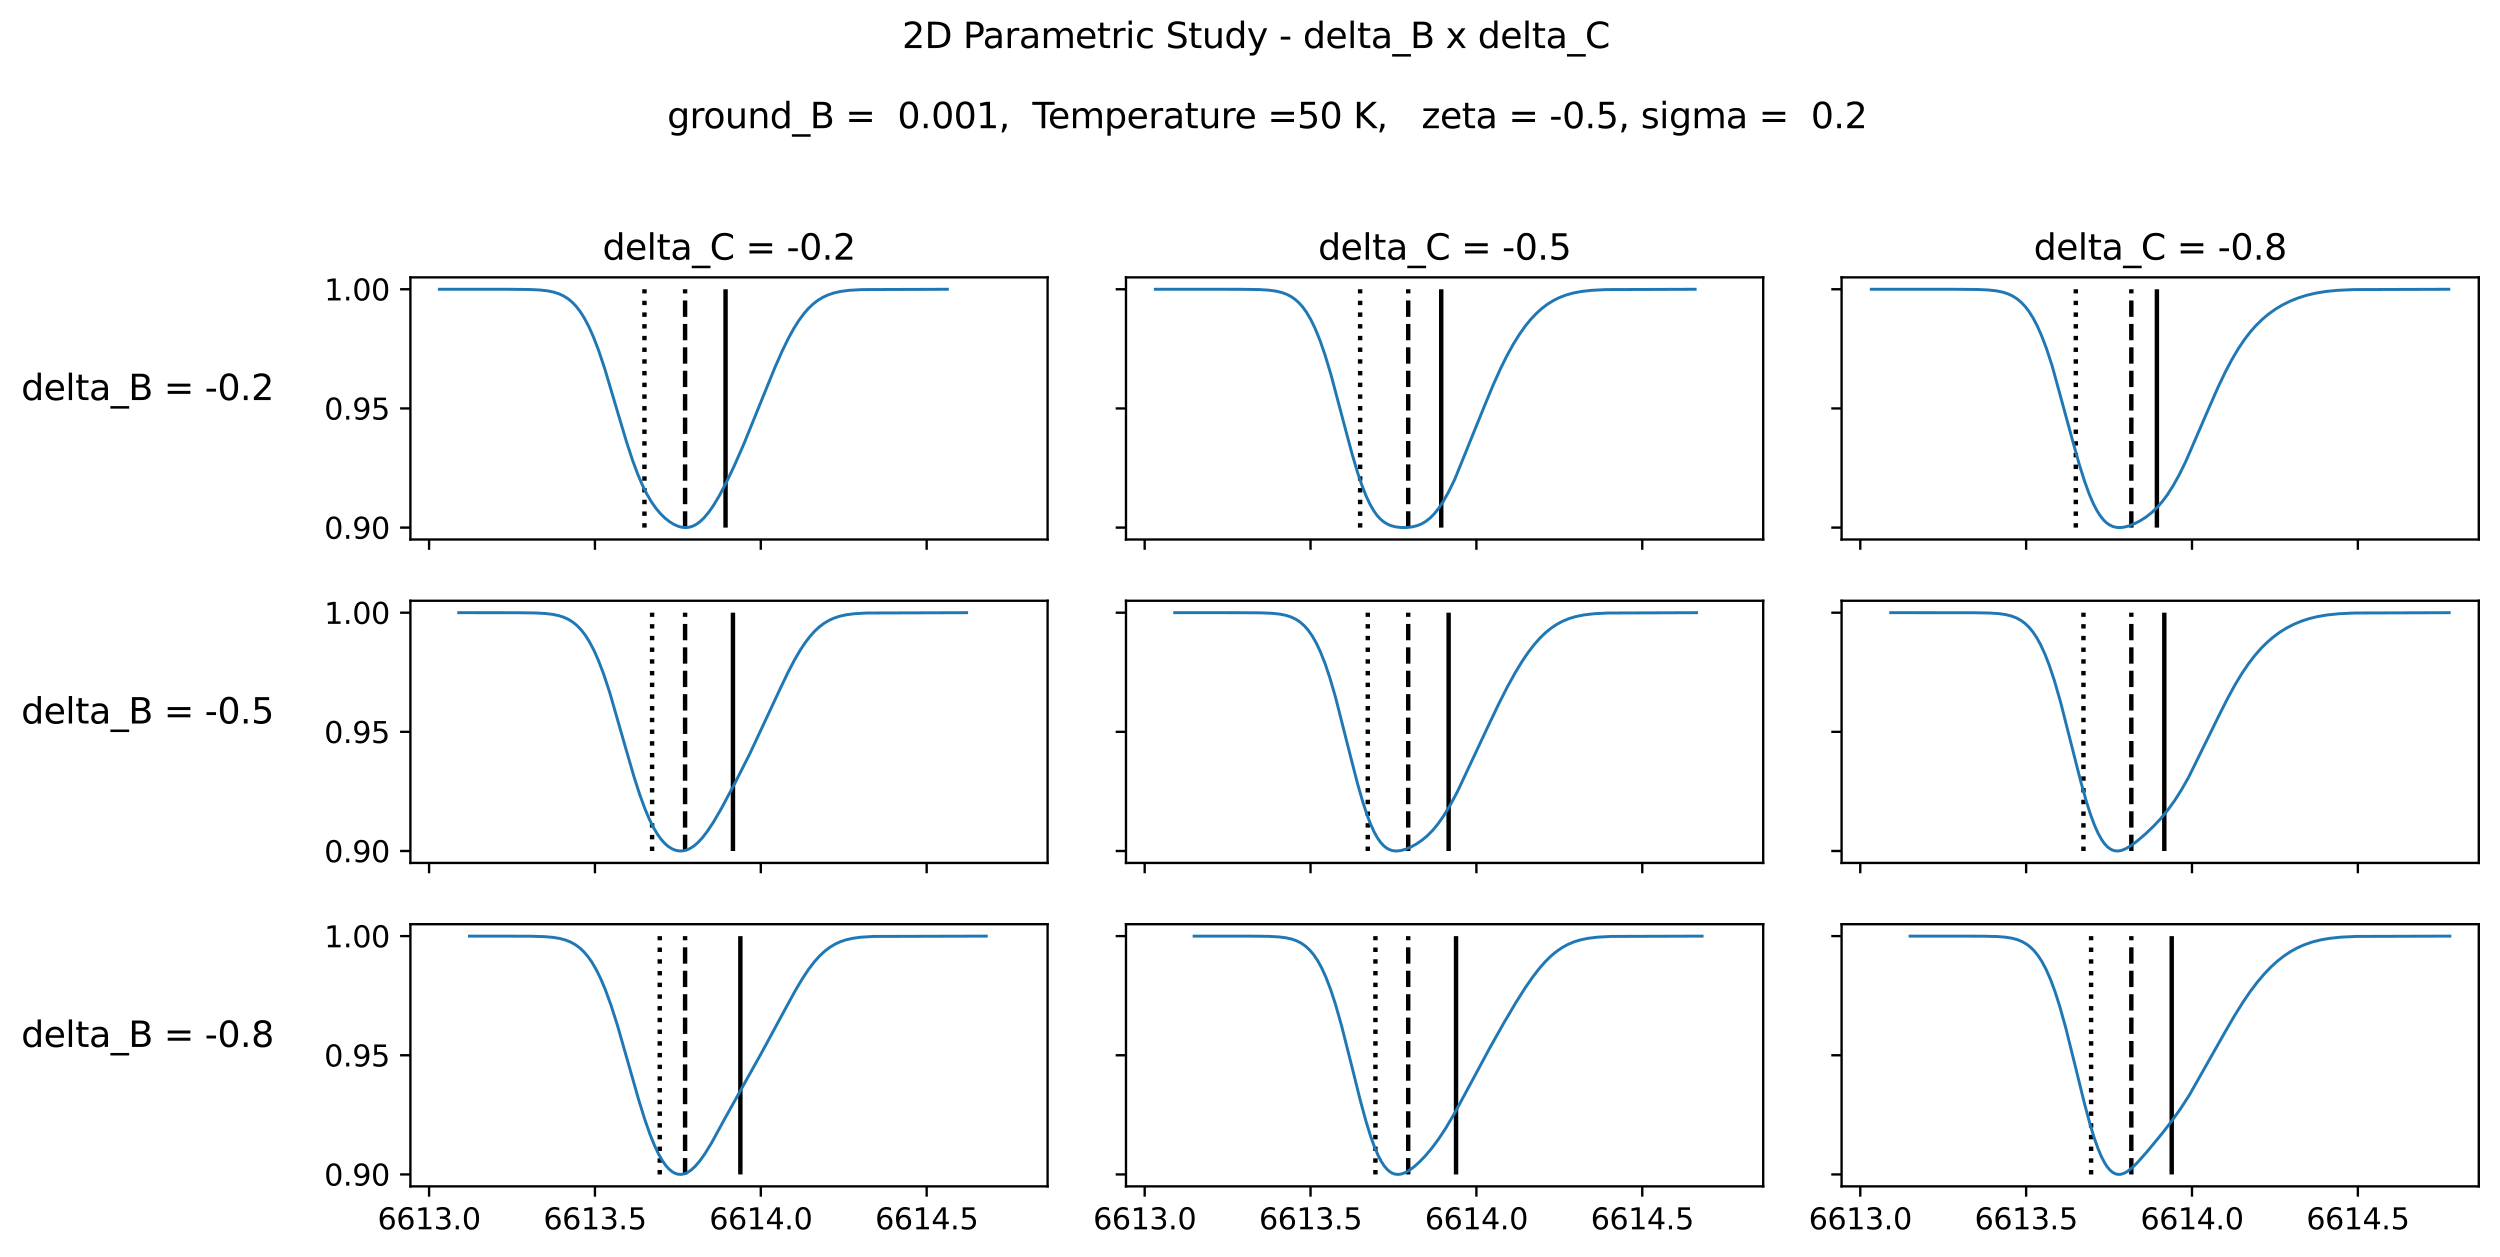 <?xml version="1.0" encoding="utf-8" standalone="no"?>
<!DOCTYPE svg PUBLIC "-//W3C//DTD SVG 1.1//EN"
  "http://www.w3.org/Graphics/SVG/1.1/DTD/svg11.dtd">
<svg height="426.638pt" version="1.1" viewBox="0 0 848.74 426.638" width="848.74pt" xmlns="http://www.w3.org/2000/svg" xmlns:xlink="http://www.w3.org/1999/xlink">
 <defs>
  <style type="text/css">*{stroke-linecap:butt;stroke-linejoin:round;}</style>
 </defs>
 <g id="figure_1">
  <g id="patch_1">
   <path d="M 0 426.638 
L 848.74 426.638 
L 848.74 0 
L 0 0 
z
" style="fill:#ffffff;"/>
  </g>
  <g id="axes_1">
   <g id="patch_2">
    <path d="M 139.327 183.16 
L 355.656 183.16 
L 355.656 94.16 
L 139.327 94.16 
z
" style="fill:#ffffff;"/>
   </g>
   <g id="matplotlib.axis_1">
    <g id="xtick_1">
     <g id="line2d_1">
      <defs>
       <path d="M 0 0 
L 0 3.5 
" id="m3b0932b62c" style="stroke:#000000;stroke-width:0.8;"/>
      </defs>
      <g>
       <use style="stroke:#000000;stroke-width:0.8;" x="145.672" xlink:href="#m3b0932b62c" y="183.16"/>
      </g>
     </g>
    </g>
    <g id="xtick_2">
     <g id="line2d_2">
      <g>
       <use style="stroke:#000000;stroke-width:0.8;" x="201.981" xlink:href="#m3b0932b62c" y="183.16"/>
      </g>
     </g>
    </g>
    <g id="xtick_3">
     <g id="line2d_3">
      <g>
       <use style="stroke:#000000;stroke-width:0.8;" x="258.29" xlink:href="#m3b0932b62c" y="183.16"/>
      </g>
     </g>
    </g>
    <g id="xtick_4">
     <g id="line2d_4">
      <g>
       <use style="stroke:#000000;stroke-width:0.8;" x="314.599" xlink:href="#m3b0932b62c" y="183.16"/>
      </g>
     </g>
    </g>
   </g>
   <g id="matplotlib.axis_2">
    <g id="ytick_1">
     <g id="line2d_5">
      <defs>
       <path d="M 0 0 
L -3.5 0 
" id="m846fce090d" style="stroke:#000000;stroke-width:0.8;"/>
      </defs>
      <g>
       <use style="stroke:#000000;stroke-width:0.8;" x="139.327" xlink:href="#m846fce090d" y="179.115"/>
      </g>
     </g>
     <g id="text_1">
      <!-- 0.90 -->
      <g transform="translate(110.062 182.914)scale(0.1 -0.1)">
       <defs>
        <path d="M 2034 4250 
Q 1547 4250 1301 3770 
Q 1056 3291 1056 2328 
Q 1056 1369 1301 889 
Q 1547 409 2034 409 
Q 2525 409 2770 889 
Q 3016 1369 3016 2328 
Q 3016 3291 2770 3770 
Q 2525 4250 2034 4250 
z
M 2034 4750 
Q 2819 4750 3233 4129 
Q 3647 3509 3647 2328 
Q 3647 1150 3233 529 
Q 2819 -91 2034 -91 
Q 1250 -91 836 529 
Q 422 1150 422 2328 
Q 422 3509 836 4129 
Q 1250 4750 2034 4750 
z
" id="DejaVuSans-30" transform="scale(0.016)"/>
        <path d="M 684 794 
L 1344 794 
L 1344 0 
L 684 0 
L 684 794 
z
" id="DejaVuSans-2e" transform="scale(0.016)"/>
        <path d="M 703 97 
L 703 672 
Q 941 559 1184 500 
Q 1428 441 1663 441 
Q 2288 441 2617 861 
Q 2947 1281 2994 2138 
Q 2813 1869 2534 1725 
Q 2256 1581 1919 1581 
Q 1219 1581 811 2004 
Q 403 2428 403 3163 
Q 403 3881 828 4315 
Q 1253 4750 1959 4750 
Q 2769 4750 3195 4129 
Q 3622 3509 3622 2328 
Q 3622 1225 3098 567 
Q 2575 -91 1691 -91 
Q 1453 -91 1209 -44 
Q 966 3 703 97 
z
M 1959 2075 
Q 2384 2075 2632 2365 
Q 2881 2656 2881 3163 
Q 2881 3666 2632 3958 
Q 2384 4250 1959 4250 
Q 1534 4250 1286 3958 
Q 1038 3666 1038 3163 
Q 1038 2656 1286 2365 
Q 1534 2075 1959 2075 
z
" id="DejaVuSans-39" transform="scale(0.016)"/>
       </defs>
       <use xlink:href="#DejaVuSans-30"/>
       <use x="63.623" xlink:href="#DejaVuSans-2e"/>
       <use x="95.41" xlink:href="#DejaVuSans-39"/>
       <use x="159.033" xlink:href="#DejaVuSans-30"/>
      </g>
     </g>
    </g>
    <g id="ytick_2">
     <g id="line2d_6">
      <g>
       <use style="stroke:#000000;stroke-width:0.8;" x="139.327" xlink:href="#m846fce090d" y="138.66"/>
      </g>
     </g>
     <g id="text_2">
      <!-- 0.95 -->
      <g transform="translate(110.062 142.459)scale(0.1 -0.1)">
       <defs>
        <path d="M 691 4666 
L 3169 4666 
L 3169 4134 
L 1269 4134 
L 1269 2991 
Q 1406 3038 1543 3061 
Q 1681 3084 1819 3084 
Q 2600 3084 3056 2656 
Q 3513 2228 3513 1497 
Q 3513 744 3044 326 
Q 2575 -91 1722 -91 
Q 1428 -91 1123 -41 
Q 819 9 494 109 
L 494 744 
Q 775 591 1075 516 
Q 1375 441 1709 441 
Q 2250 441 2565 725 
Q 2881 1009 2881 1497 
Q 2881 1984 2565 2268 
Q 2250 2553 1709 2553 
Q 1456 2553 1204 2497 
Q 953 2441 691 2322 
L 691 4666 
z
" id="DejaVuSans-35" transform="scale(0.016)"/>
       </defs>
       <use xlink:href="#DejaVuSans-30"/>
       <use x="63.623" xlink:href="#DejaVuSans-2e"/>
       <use x="95.41" xlink:href="#DejaVuSans-39"/>
       <use x="159.033" xlink:href="#DejaVuSans-35"/>
      </g>
     </g>
    </g>
    <g id="ytick_3">
     <g id="line2d_7">
      <g>
       <use style="stroke:#000000;stroke-width:0.8;" x="139.327" xlink:href="#m846fce090d" y="98.205"/>
      </g>
     </g>
     <g id="text_3">
      <!-- 1.00 -->
      <g transform="translate(110.062 102.005)scale(0.1 -0.1)">
       <defs>
        <path d="M 794 531 
L 1825 531 
L 1825 4091 
L 703 3866 
L 703 4441 
L 1819 4666 
L 2450 4666 
L 2450 531 
L 3481 531 
L 3481 0 
L 794 0 
L 794 531 
z
" id="DejaVuSans-31" transform="scale(0.016)"/>
       </defs>
       <use xlink:href="#DejaVuSans-31"/>
       <use x="63.623" xlink:href="#DejaVuSans-2e"/>
       <use x="95.41" xlink:href="#DejaVuSans-30"/>
       <use x="159.033" xlink:href="#DejaVuSans-30"/>
      </g>
     </g>
    </g>
    <g id="text_4">
     <!-- delta_B = -0.2 -->
     <g transform="translate(7.2 135.831)scale(0.12 -0.12)">
      <defs>
       <path d="M 2906 2969 
L 2906 4863 
L 3481 4863 
L 3481 0 
L 2906 0 
L 2906 525 
Q 2725 213 2448 61 
Q 2172 -91 1784 -91 
Q 1150 -91 751 415 
Q 353 922 353 1747 
Q 353 2572 751 3078 
Q 1150 3584 1784 3584 
Q 2172 3584 2448 3432 
Q 2725 3281 2906 2969 
z
M 947 1747 
Q 947 1113 1208 752 
Q 1469 391 1925 391 
Q 2381 391 2643 752 
Q 2906 1113 2906 1747 
Q 2906 2381 2643 2742 
Q 2381 3103 1925 3103 
Q 1469 3103 1208 2742 
Q 947 2381 947 1747 
z
" id="DejaVuSans-64" transform="scale(0.016)"/>
       <path d="M 3597 1894 
L 3597 1613 
L 953 1613 
Q 991 1019 1311 708 
Q 1631 397 2203 397 
Q 2534 397 2845 478 
Q 3156 559 3463 722 
L 3463 178 
Q 3153 47 2828 -22 
Q 2503 -91 2169 -91 
Q 1331 -91 842 396 
Q 353 884 353 1716 
Q 353 2575 817 3079 
Q 1281 3584 2069 3584 
Q 2775 3584 3186 3129 
Q 3597 2675 3597 1894 
z
M 3022 2063 
Q 3016 2534 2758 2815 
Q 2500 3097 2075 3097 
Q 1594 3097 1305 2825 
Q 1016 2553 972 2059 
L 3022 2063 
z
" id="DejaVuSans-65" transform="scale(0.016)"/>
       <path d="M 603 4863 
L 1178 4863 
L 1178 0 
L 603 0 
L 603 4863 
z
" id="DejaVuSans-6c" transform="scale(0.016)"/>
       <path d="M 1172 4494 
L 1172 3500 
L 2356 3500 
L 2356 3053 
L 1172 3053 
L 1172 1153 
Q 1172 725 1289 603 
Q 1406 481 1766 481 
L 2356 481 
L 2356 0 
L 1766 0 
Q 1100 0 847 248 
Q 594 497 594 1153 
L 594 3053 
L 172 3053 
L 172 3500 
L 594 3500 
L 594 4494 
L 1172 4494 
z
" id="DejaVuSans-74" transform="scale(0.016)"/>
       <path d="M 2194 1759 
Q 1497 1759 1228 1600 
Q 959 1441 959 1056 
Q 959 750 1161 570 
Q 1363 391 1709 391 
Q 2188 391 2477 730 
Q 2766 1069 2766 1631 
L 2766 1759 
L 2194 1759 
z
M 3341 1997 
L 3341 0 
L 2766 0 
L 2766 531 
Q 2569 213 2275 61 
Q 1981 -91 1556 -91 
Q 1019 -91 701 211 
Q 384 513 384 1019 
Q 384 1609 779 1909 
Q 1175 2209 1959 2209 
L 2766 2209 
L 2766 2266 
Q 2766 2663 2505 2880 
Q 2244 3097 1772 3097 
Q 1472 3097 1187 3025 
Q 903 2953 641 2809 
L 641 3341 
Q 956 3463 1253 3523 
Q 1550 3584 1831 3584 
Q 2591 3584 2966 3190 
Q 3341 2797 3341 1997 
z
" id="DejaVuSans-61" transform="scale(0.016)"/>
       <path d="M 3263 -1063 
L 3263 -1509 
L -63 -1509 
L -63 -1063 
L 3263 -1063 
z
" id="DejaVuSans-5f" transform="scale(0.016)"/>
       <path d="M 1259 2228 
L 1259 519 
L 2272 519 
Q 2781 519 3026 730 
Q 3272 941 3272 1375 
Q 3272 1813 3026 2020 
Q 2781 2228 2272 2228 
L 1259 2228 
z
M 1259 4147 
L 1259 2741 
L 2194 2741 
Q 2656 2741 2882 2914 
Q 3109 3088 3109 3444 
Q 3109 3797 2882 3972 
Q 2656 4147 2194 4147 
L 1259 4147 
z
M 628 4666 
L 2241 4666 
Q 2963 4666 3353 4366 
Q 3744 4066 3744 3513 
Q 3744 3084 3544 2831 
Q 3344 2578 2956 2516 
Q 3422 2416 3680 2098 
Q 3938 1781 3938 1306 
Q 3938 681 3513 340 
Q 3088 0 2303 0 
L 628 0 
L 628 4666 
z
" id="DejaVuSans-42" transform="scale(0.016)"/>
       <path id="DejaVuSans-20" transform="scale(0.016)"/>
       <path d="M 678 2906 
L 4684 2906 
L 4684 2381 
L 678 2381 
L 678 2906 
z
M 678 1631 
L 4684 1631 
L 4684 1100 
L 678 1100 
L 678 1631 
z
" id="DejaVuSans-3d" transform="scale(0.016)"/>
       <path d="M 313 2009 
L 1997 2009 
L 1997 1497 
L 313 1497 
L 313 2009 
z
" id="DejaVuSans-2d" transform="scale(0.016)"/>
       <path d="M 1228 531 
L 3431 531 
L 3431 0 
L 469 0 
L 469 531 
Q 828 903 1448 1529 
Q 2069 2156 2228 2338 
Q 2531 2678 2651 2914 
Q 2772 3150 2772 3378 
Q 2772 3750 2511 3984 
Q 2250 4219 1831 4219 
Q 1534 4219 1204 4116 
Q 875 4013 500 3803 
L 500 4441 
Q 881 4594 1212 4672 
Q 1544 4750 1819 4750 
Q 2544 4750 2975 4387 
Q 3406 4025 3406 3419 
Q 3406 3131 3298 2873 
Q 3191 2616 2906 2266 
Q 2828 2175 2409 1742 
Q 1991 1309 1228 531 
z
" id="DejaVuSans-32" transform="scale(0.016)"/>
      </defs>
      <use xlink:href="#DejaVuSans-64"/>
      <use x="63.477" xlink:href="#DejaVuSans-65"/>
      <use x="125" xlink:href="#DejaVuSans-6c"/>
      <use x="152.783" xlink:href="#DejaVuSans-74"/>
      <use x="191.992" xlink:href="#DejaVuSans-61"/>
      <use x="253.271" xlink:href="#DejaVuSans-5f"/>
      <use x="303.271" xlink:href="#DejaVuSans-42"/>
      <use x="371.875" xlink:href="#DejaVuSans-20"/>
      <use x="403.662" xlink:href="#DejaVuSans-3d"/>
      <use x="487.451" xlink:href="#DejaVuSans-20"/>
      <use x="519.238" xlink:href="#DejaVuSans-2d"/>
      <use x="555.322" xlink:href="#DejaVuSans-30"/>
      <use x="618.945" xlink:href="#DejaVuSans-2e"/>
      <use x="650.732" xlink:href="#DejaVuSans-32"/>
     </g>
    </g>
   </g>
   <g id="LineCollection_1">
    <path clip-path="url(#p5ae426b5a8)" d="M 246.32 179.115 
L 246.32 98.205 
" style="fill:none;stroke:#000000;stroke-width:1.5;"/>
   </g>
   <g id="LineCollection_2">
    <path clip-path="url(#p5ae426b5a8)" d="M 232.584 179.115 
L 232.584 98.205 
" style="fill:none;stroke:#000000;stroke-dasharray:5.55,2.4;stroke-dashoffset:0;stroke-width:1.5;"/>
   </g>
   <g id="LineCollection_3">
    <path clip-path="url(#p5ae426b5a8)" d="M 218.789 179.115 
L 218.789 98.205 
" style="fill:none;stroke:#000000;stroke-dasharray:1.5,2.475;stroke-dashoffset:0;stroke-width:1.5;"/>
   </g>
   <g id="line2d_8">
    <path clip-path="url(#p5ae426b5a8)" d="M 321.613 98.205 
L 292.607 98.313 
L 288.29 98.563 
L 285.355 98.949 
L 283.111 99.453 
L 281.039 100.152 
L 279.313 100.959 
L 277.586 102.018 
L 276.032 103.224 
L 274.479 104.702 
L 272.925 106.476 
L 271.198 108.816 
L 269.472 111.553 
L 267.573 115.012 
L 265.501 119.272 
L 263.084 124.767 
L 259.631 133.232 
L 252.553 150.698 
L 249.273 158.154 
L 246.511 163.93 
L 244.095 168.484 
L 242.196 171.633 
L 240.469 174.088 
L 238.916 175.913 
L 237.535 177.2 
L 236.326 178.055 
L 235.118 178.655 
L 233.909 179.004 
L 232.701 179.115 
L 231.493 179.001 
L 230.284 178.682 
L 228.903 178.087 
L 227.35 177.145 
L 225.796 175.924 
L 224.243 174.41 
L 222.689 172.569 
L 221.135 170.35 
L 219.582 167.695 
L 218.028 164.554 
L 216.475 160.901 
L 214.749 156.25 
L 212.677 149.941 
L 209.915 140.692 
L 205.255 125.009 
L 203.184 118.854 
L 201.457 114.365 
L 199.904 110.884 
L 198.35 107.946 
L 196.97 105.774 
L 195.589 103.988 
L 194.208 102.549 
L 192.827 101.413 
L 191.274 100.44 
L 189.72 99.729 
L 187.994 99.176 
L 185.923 98.751 
L 183.334 98.457 
L 179.537 98.278 
L 172.288 98.21 
L 149.16 98.205 
L 149.16 98.205 
" style="fill:none;stroke:#1f77b4;stroke-linecap:square;"/>
   </g>
   <g id="patch_3">
    <path d="M 139.327 183.16 
L 139.327 94.16 
" style="fill:none;stroke:#000000;stroke-linecap:square;stroke-linejoin:miter;stroke-width:0.8;"/>
   </g>
   <g id="patch_4">
    <path d="M 355.656 183.16 
L 355.656 94.16 
" style="fill:none;stroke:#000000;stroke-linecap:square;stroke-linejoin:miter;stroke-width:0.8;"/>
   </g>
   <g id="patch_5">
    <path d="M 139.327 183.16 
L 355.656 183.16 
" style="fill:none;stroke:#000000;stroke-linecap:square;stroke-linejoin:miter;stroke-width:0.8;"/>
   </g>
   <g id="patch_6">
    <path d="M 139.327 94.16 
L 355.656 94.16 
" style="fill:none;stroke:#000000;stroke-linecap:square;stroke-linejoin:miter;stroke-width:0.8;"/>
   </g>
   <g id="text_5">
    <!-- delta_C = -0.2 -->
    <g transform="translate(204.557 88.16)scale(0.12 -0.12)">
     <defs>
      <path d="M 4122 4306 
L 4122 3641 
Q 3803 3938 3442 4084 
Q 3081 4231 2675 4231 
Q 1875 4231 1450 3742 
Q 1025 3253 1025 2328 
Q 1025 1406 1450 917 
Q 1875 428 2675 428 
Q 3081 428 3442 575 
Q 3803 722 4122 1019 
L 4122 359 
Q 3791 134 3420 21 
Q 3050 -91 2638 -91 
Q 1578 -91 968 557 
Q 359 1206 359 2328 
Q 359 3453 968 4101 
Q 1578 4750 2638 4750 
Q 3056 4750 3426 4639 
Q 3797 4528 4122 4306 
z
" id="DejaVuSans-43" transform="scale(0.016)"/>
     </defs>
     <use xlink:href="#DejaVuSans-64"/>
     <use x="63.477" xlink:href="#DejaVuSans-65"/>
     <use x="125" xlink:href="#DejaVuSans-6c"/>
     <use x="152.783" xlink:href="#DejaVuSans-74"/>
     <use x="191.992" xlink:href="#DejaVuSans-61"/>
     <use x="253.271" xlink:href="#DejaVuSans-5f"/>
     <use x="303.271" xlink:href="#DejaVuSans-43"/>
     <use x="373.096" xlink:href="#DejaVuSans-20"/>
     <use x="404.883" xlink:href="#DejaVuSans-3d"/>
     <use x="488.672" xlink:href="#DejaVuSans-20"/>
     <use x="520.459" xlink:href="#DejaVuSans-2d"/>
     <use x="556.543" xlink:href="#DejaVuSans-30"/>
     <use x="620.166" xlink:href="#DejaVuSans-2e"/>
     <use x="651.953" xlink:href="#DejaVuSans-32"/>
    </g>
   </g>
  </g>
  <g id="axes_2">
   <g id="patch_7">
    <path d="M 382.269 183.16 
L 598.598 183.16 
L 598.598 94.16 
L 382.269 94.16 
z
" style="fill:#ffffff;"/>
   </g>
   <g id="matplotlib.axis_3">
    <g id="xtick_5">
     <g id="line2d_9">
      <g>
       <use style="stroke:#000000;stroke-width:0.8;" x="388.614" xlink:href="#m3b0932b62c" y="183.16"/>
      </g>
     </g>
    </g>
    <g id="xtick_6">
     <g id="line2d_10">
      <g>
       <use style="stroke:#000000;stroke-width:0.8;" x="444.923" xlink:href="#m3b0932b62c" y="183.16"/>
      </g>
     </g>
    </g>
    <g id="xtick_7">
     <g id="line2d_11">
      <g>
       <use style="stroke:#000000;stroke-width:0.8;" x="501.232" xlink:href="#m3b0932b62c" y="183.16"/>
      </g>
     </g>
    </g>
    <g id="xtick_8">
     <g id="line2d_12">
      <g>
       <use style="stroke:#000000;stroke-width:0.8;" x="557.541" xlink:href="#m3b0932b62c" y="183.16"/>
      </g>
     </g>
    </g>
   </g>
   <g id="matplotlib.axis_4">
    <g id="ytick_4">
     <g id="line2d_13">
      <g>
       <use style="stroke:#000000;stroke-width:0.8;" x="382.269" xlink:href="#m846fce090d" y="179.115"/>
      </g>
     </g>
    </g>
    <g id="ytick_5">
     <g id="line2d_14">
      <g>
       <use style="stroke:#000000;stroke-width:0.8;" x="382.269" xlink:href="#m846fce090d" y="138.66"/>
      </g>
     </g>
    </g>
    <g id="ytick_6">
     <g id="line2d_15">
      <g>
       <use style="stroke:#000000;stroke-width:0.8;" x="382.269" xlink:href="#m846fce090d" y="98.205"/>
      </g>
     </g>
    </g>
   </g>
   <g id="LineCollection_4">
    <path clip-path="url(#p6ac41630d3)" d="M 489.289 179.115 
L 489.289 98.205 
" style="fill:none;stroke:#000000;stroke-width:1.5;"/>
   </g>
   <g id="LineCollection_5">
    <path clip-path="url(#p6ac41630d3)" d="M 478.081 179.115 
L 478.081 98.205 
" style="fill:none;stroke:#000000;stroke-dasharray:5.55,2.4;stroke-dashoffset:0;stroke-width:1.5;"/>
   </g>
   <g id="LineCollection_6">
    <path clip-path="url(#p6ac41630d3)" d="M 461.758 179.115 
L 461.758 98.205 
" style="fill:none;stroke:#000000;stroke-dasharray:1.5,2.475;stroke-dashoffset:0;stroke-width:1.5;"/>
   </g>
   <g id="line2d_16">
    <path clip-path="url(#p6ac41630d3)" d="M 575.496 98.205 
L 545.221 98.314 
L 540.267 98.568 
L 536.781 98.968 
L 534.029 99.497 
L 531.644 100.168 
L 529.443 101.01 
L 527.424 102.006 
L 525.406 103.251 
L 523.388 104.779 
L 521.554 106.44 
L 519.719 108.383 
L 517.884 110.627 
L 515.866 113.461 
L 513.848 116.691 
L 511.647 120.668 
L 509.445 125.103 
L 506.877 130.803 
L 503.942 137.88 
L 493.852 162.789 
L 491.834 166.928 
L 489.999 170.192 
L 488.348 172.672 
L 486.881 174.495 
L 485.413 175.961 
L 483.946 177.092 
L 482.478 177.921 
L 481.011 178.493 
L 479.36 178.889 
L 477.525 179.091 
L 475.507 179.078 
L 473.673 178.841 
L 472.205 178.444 
L 470.921 177.887 
L 469.637 177.071 
L 468.537 176.116 
L 467.436 174.881 
L 466.335 173.331 
L 465.051 171.084 
L 463.767 168.339 
L 462.3 164.589 
L 460.832 160.22 
L 458.998 154.02 
L 456.43 144.422 
L 451.844 127.148 
L 449.827 120.467 
L 448.176 115.693 
L 446.525 111.613 
L 445.057 108.577 
L 443.59 106.074 
L 442.306 104.285 
L 441.022 102.833 
L 439.738 101.675 
L 438.271 100.657 
L 436.803 99.903 
L 435.153 99.302 
L 433.135 98.827 
L 430.751 98.508 
L 427.449 98.308 
L 421.58 98.217 
L 394.436 98.205 
L 392.235 98.205 
L 392.235 98.205 
" style="fill:none;stroke:#1f77b4;stroke-linecap:square;"/>
   </g>
   <g id="patch_8">
    <path d="M 382.269 183.16 
L 382.269 94.16 
" style="fill:none;stroke:#000000;stroke-linecap:square;stroke-linejoin:miter;stroke-width:0.8;"/>
   </g>
   <g id="patch_9">
    <path d="M 598.598 183.16 
L 598.598 94.16 
" style="fill:none;stroke:#000000;stroke-linecap:square;stroke-linejoin:miter;stroke-width:0.8;"/>
   </g>
   <g id="patch_10">
    <path d="M 382.269 183.16 
L 598.598 183.16 
" style="fill:none;stroke:#000000;stroke-linecap:square;stroke-linejoin:miter;stroke-width:0.8;"/>
   </g>
   <g id="patch_11">
    <path d="M 382.269 94.16 
L 598.598 94.16 
" style="fill:none;stroke:#000000;stroke-linecap:square;stroke-linejoin:miter;stroke-width:0.8;"/>
   </g>
   <g id="text_6">
    <!-- delta_C = -0.5 -->
    <g transform="translate(447.499 88.16)scale(0.12 -0.12)">
     <use xlink:href="#DejaVuSans-64"/>
     <use x="63.477" xlink:href="#DejaVuSans-65"/>
     <use x="125" xlink:href="#DejaVuSans-6c"/>
     <use x="152.783" xlink:href="#DejaVuSans-74"/>
     <use x="191.992" xlink:href="#DejaVuSans-61"/>
     <use x="253.271" xlink:href="#DejaVuSans-5f"/>
     <use x="303.271" xlink:href="#DejaVuSans-43"/>
     <use x="373.096" xlink:href="#DejaVuSans-20"/>
     <use x="404.883" xlink:href="#DejaVuSans-3d"/>
     <use x="488.672" xlink:href="#DejaVuSans-20"/>
     <use x="520.459" xlink:href="#DejaVuSans-2d"/>
     <use x="556.543" xlink:href="#DejaVuSans-30"/>
     <use x="620.166" xlink:href="#DejaVuSans-2e"/>
     <use x="651.953" xlink:href="#DejaVuSans-35"/>
    </g>
   </g>
  </g>
  <g id="axes_3">
   <g id="patch_12">
    <path d="M 625.211 183.16 
L 841.54 183.16 
L 841.54 94.16 
L 625.211 94.16 
z
" style="fill:#ffffff;"/>
   </g>
   <g id="matplotlib.axis_5">
    <g id="xtick_9">
     <g id="line2d_17">
      <g>
       <use style="stroke:#000000;stroke-width:0.8;" x="631.555" xlink:href="#m3b0932b62c" y="183.16"/>
      </g>
     </g>
    </g>
    <g id="xtick_10">
     <g id="line2d_18">
      <g>
       <use style="stroke:#000000;stroke-width:0.8;" x="687.864" xlink:href="#m3b0932b62c" y="183.16"/>
      </g>
     </g>
    </g>
    <g id="xtick_11">
     <g id="line2d_19">
      <g>
       <use style="stroke:#000000;stroke-width:0.8;" x="744.173" xlink:href="#m3b0932b62c" y="183.16"/>
      </g>
     </g>
    </g>
    <g id="xtick_12">
     <g id="line2d_20">
      <g>
       <use style="stroke:#000000;stroke-width:0.8;" x="800.482" xlink:href="#m3b0932b62c" y="183.16"/>
      </g>
     </g>
    </g>
   </g>
   <g id="matplotlib.axis_6">
    <g id="ytick_7">
     <g id="line2d_21">
      <g>
       <use style="stroke:#000000;stroke-width:0.8;" x="625.211" xlink:href="#m846fce090d" y="179.115"/>
      </g>
     </g>
    </g>
    <g id="ytick_8">
     <g id="line2d_22">
      <g>
       <use style="stroke:#000000;stroke-width:0.8;" x="625.211" xlink:href="#m846fce090d" y="138.66"/>
      </g>
     </g>
    </g>
    <g id="ytick_9">
     <g id="line2d_23">
      <g>
       <use style="stroke:#000000;stroke-width:0.8;" x="625.211" xlink:href="#m846fce090d" y="98.205"/>
      </g>
     </g>
    </g>
   </g>
   <g id="LineCollection_7">
    <path clip-path="url(#pb649c47e25)" d="M 732.258 179.115 
L 732.258 98.205 
" style="fill:none;stroke:#000000;stroke-width:1.5;"/>
   </g>
   <g id="LineCollection_8">
    <path clip-path="url(#pb649c47e25)" d="M 723.578 179.115 
L 723.578 98.205 
" style="fill:none;stroke:#000000;stroke-dasharray:5.55,2.4;stroke-dashoffset:0;stroke-width:1.5;"/>
   </g>
   <g id="LineCollection_9">
    <path clip-path="url(#pb649c47e25)" d="M 704.727 179.115 
L 704.727 98.205 
" style="fill:none;stroke:#000000;stroke-dasharray:1.5,2.475;stroke-dashoffset:0;stroke-width:1.5;"/>
   </g>
   <g id="line2d_24">
    <path clip-path="url(#pb649c47e25)" d="M 831.366 98.205 
L 798.977 98.315 
L 793.481 98.572 
L 789.555 98.966 
L 786.219 99.51 
L 783.078 100.25 
L 780.134 101.182 
L 777.386 102.293 
L 774.835 103.565 
L 772.479 104.977 
L 770.124 106.658 
L 767.965 108.476 
L 765.806 110.604 
L 763.843 112.847 
L 761.881 115.418 
L 759.918 118.342 
L 757.759 121.982 
L 755.6 126.061 
L 753.049 131.392 
L 749.908 138.532 
L 742.058 156.679 
L 739.703 161.434 
L 737.74 164.95 
L 735.778 168.012 
L 734.012 170.37 
L 732.245 172.369 
L 730.479 174.042 
L 728.517 175.572 
L 726.554 176.818 
L 724.592 177.819 
L 722.629 178.576 
L 721.059 178.97 
L 719.685 179.113 
L 718.508 179.042 
L 717.33 178.751 
L 716.153 178.196 
L 715.172 177.5 
L 714.191 176.565 
L 713.013 175.099 
L 711.836 173.231 
L 710.658 170.945 
L 709.285 167.747 
L 707.715 163.425 
L 705.948 157.813 
L 703.79 150.146 
L 696.725 124.303 
L 694.763 118.316 
L 693.193 114.166 
L 691.623 110.615 
L 690.25 107.996 
L 688.876 105.807 
L 687.503 104.014 
L 686.129 102.573 
L 684.755 101.436 
L 683.185 100.45 
L 681.616 99.731 
L 679.85 99.169 
L 677.691 98.735 
L 674.944 98.439 
L 671.02 98.27 
L 663.171 98.209 
L 635.309 98.205 
L 635.309 98.205 
" style="fill:none;stroke:#1f77b4;stroke-linecap:square;"/>
   </g>
   <g id="patch_13">
    <path d="M 625.211 183.16 
L 625.211 94.16 
" style="fill:none;stroke:#000000;stroke-linecap:square;stroke-linejoin:miter;stroke-width:0.8;"/>
   </g>
   <g id="patch_14">
    <path d="M 841.54 183.16 
L 841.54 94.16 
" style="fill:none;stroke:#000000;stroke-linecap:square;stroke-linejoin:miter;stroke-width:0.8;"/>
   </g>
   <g id="patch_15">
    <path d="M 625.211 183.16 
L 841.54 183.16 
" style="fill:none;stroke:#000000;stroke-linecap:square;stroke-linejoin:miter;stroke-width:0.8;"/>
   </g>
   <g id="patch_16">
    <path d="M 625.211 94.16 
L 841.54 94.16 
" style="fill:none;stroke:#000000;stroke-linecap:square;stroke-linejoin:miter;stroke-width:0.8;"/>
   </g>
   <g id="text_7">
    <!-- delta_C = -0.8 -->
    <g transform="translate(690.44 88.16)scale(0.12 -0.12)">
     <defs>
      <path d="M 2034 2216 
Q 1584 2216 1326 1975 
Q 1069 1734 1069 1313 
Q 1069 891 1326 650 
Q 1584 409 2034 409 
Q 2484 409 2743 651 
Q 3003 894 3003 1313 
Q 3003 1734 2745 1975 
Q 2488 2216 2034 2216 
z
M 1403 2484 
Q 997 2584 770 2862 
Q 544 3141 544 3541 
Q 544 4100 942 4425 
Q 1341 4750 2034 4750 
Q 2731 4750 3128 4425 
Q 3525 4100 3525 3541 
Q 3525 3141 3298 2862 
Q 3072 2584 2669 2484 
Q 3125 2378 3379 2068 
Q 3634 1759 3634 1313 
Q 3634 634 3220 271 
Q 2806 -91 2034 -91 
Q 1263 -91 848 271 
Q 434 634 434 1313 
Q 434 1759 690 2068 
Q 947 2378 1403 2484 
z
M 1172 3481 
Q 1172 3119 1398 2916 
Q 1625 2713 2034 2713 
Q 2441 2713 2670 2916 
Q 2900 3119 2900 3481 
Q 2900 3844 2670 4047 
Q 2441 4250 2034 4250 
Q 1625 4250 1398 4047 
Q 1172 3844 1172 3481 
z
" id="DejaVuSans-38" transform="scale(0.016)"/>
     </defs>
     <use xlink:href="#DejaVuSans-64"/>
     <use x="63.477" xlink:href="#DejaVuSans-65"/>
     <use x="125" xlink:href="#DejaVuSans-6c"/>
     <use x="152.783" xlink:href="#DejaVuSans-74"/>
     <use x="191.992" xlink:href="#DejaVuSans-61"/>
     <use x="253.271" xlink:href="#DejaVuSans-5f"/>
     <use x="303.271" xlink:href="#DejaVuSans-43"/>
     <use x="373.096" xlink:href="#DejaVuSans-20"/>
     <use x="404.883" xlink:href="#DejaVuSans-3d"/>
     <use x="488.672" xlink:href="#DejaVuSans-20"/>
     <use x="520.459" xlink:href="#DejaVuSans-2d"/>
     <use x="556.543" xlink:href="#DejaVuSans-30"/>
     <use x="620.166" xlink:href="#DejaVuSans-2e"/>
     <use x="651.953" xlink:href="#DejaVuSans-38"/>
    </g>
   </g>
  </g>
  <g id="axes_4">
   <g id="patch_17">
    <path d="M 139.327 292.96 
L 355.656 292.96 
L 355.656 203.96 
L 139.327 203.96 
z
" style="fill:#ffffff;"/>
   </g>
   <g id="matplotlib.axis_7">
    <g id="xtick_13">
     <g id="line2d_25">
      <g>
       <use style="stroke:#000000;stroke-width:0.8;" x="145.672" xlink:href="#m3b0932b62c" y="292.96"/>
      </g>
     </g>
    </g>
    <g id="xtick_14">
     <g id="line2d_26">
      <g>
       <use style="stroke:#000000;stroke-width:0.8;" x="201.981" xlink:href="#m3b0932b62c" y="292.96"/>
      </g>
     </g>
    </g>
    <g id="xtick_15">
     <g id="line2d_27">
      <g>
       <use style="stroke:#000000;stroke-width:0.8;" x="258.29" xlink:href="#m3b0932b62c" y="292.96"/>
      </g>
     </g>
    </g>
    <g id="xtick_16">
     <g id="line2d_28">
      <g>
       <use style="stroke:#000000;stroke-width:0.8;" x="314.599" xlink:href="#m3b0932b62c" y="292.96"/>
      </g>
     </g>
    </g>
   </g>
   <g id="matplotlib.axis_8">
    <g id="ytick_10">
     <g id="line2d_29">
      <g>
       <use style="stroke:#000000;stroke-width:0.8;" x="139.327" xlink:href="#m846fce090d" y="288.915"/>
      </g>
     </g>
     <g id="text_8">
      <!-- 0.90 -->
      <g transform="translate(110.062 292.714)scale(0.1 -0.1)">
       <use xlink:href="#DejaVuSans-30"/>
       <use x="63.623" xlink:href="#DejaVuSans-2e"/>
       <use x="95.41" xlink:href="#DejaVuSans-39"/>
       <use x="159.033" xlink:href="#DejaVuSans-30"/>
      </g>
     </g>
    </g>
    <g id="ytick_11">
     <g id="line2d_30">
      <g>
       <use style="stroke:#000000;stroke-width:0.8;" x="139.327" xlink:href="#m846fce090d" y="248.46"/>
      </g>
     </g>
     <g id="text_9">
      <!-- 0.95 -->
      <g transform="translate(110.062 252.259)scale(0.1 -0.1)">
       <use xlink:href="#DejaVuSans-30"/>
       <use x="63.623" xlink:href="#DejaVuSans-2e"/>
       <use x="95.41" xlink:href="#DejaVuSans-39"/>
       <use x="159.033" xlink:href="#DejaVuSans-35"/>
      </g>
     </g>
    </g>
    <g id="ytick_12">
     <g id="line2d_31">
      <g>
       <use style="stroke:#000000;stroke-width:0.8;" x="139.327" xlink:href="#m846fce090d" y="208.005"/>
      </g>
     </g>
     <g id="text_10">
      <!-- 1.00 -->
      <g transform="translate(110.062 211.805)scale(0.1 -0.1)">
       <use xlink:href="#DejaVuSans-31"/>
       <use x="63.623" xlink:href="#DejaVuSans-2e"/>
       <use x="95.41" xlink:href="#DejaVuSans-30"/>
       <use x="159.033" xlink:href="#DejaVuSans-30"/>
      </g>
     </g>
    </g>
    <g id="text_11">
     <!-- delta_B = -0.5 -->
     <g transform="translate(7.2 245.631)scale(0.12 -0.12)">
      <use xlink:href="#DejaVuSans-64"/>
      <use x="63.477" xlink:href="#DejaVuSans-65"/>
      <use x="125" xlink:href="#DejaVuSans-6c"/>
      <use x="152.783" xlink:href="#DejaVuSans-74"/>
      <use x="191.992" xlink:href="#DejaVuSans-61"/>
      <use x="253.271" xlink:href="#DejaVuSans-5f"/>
      <use x="303.271" xlink:href="#DejaVuSans-42"/>
      <use x="371.875" xlink:href="#DejaVuSans-20"/>
      <use x="403.662" xlink:href="#DejaVuSans-3d"/>
      <use x="487.451" xlink:href="#DejaVuSans-20"/>
      <use x="519.238" xlink:href="#DejaVuSans-2d"/>
      <use x="555.322" xlink:href="#DejaVuSans-30"/>
      <use x="618.945" xlink:href="#DejaVuSans-2e"/>
      <use x="650.732" xlink:href="#DejaVuSans-35"/>
     </g>
    </g>
   </g>
   <g id="LineCollection_10">
    <path clip-path="url(#pb94b0d48b9)" d="M 248.835 288.915 
L 248.835 208.005 
" style="fill:none;stroke:#000000;stroke-width:1.5;"/>
   </g>
   <g id="LineCollection_11">
    <path clip-path="url(#pb94b0d48b9)" d="M 232.584 288.915 
L 232.584 208.005 
" style="fill:none;stroke:#000000;stroke-dasharray:5.55,2.4;stroke-dashoffset:0;stroke-width:1.5;"/>
   </g>
   <g id="LineCollection_12">
    <path clip-path="url(#pb94b0d48b9)" d="M 221.386 288.915 
L 221.386 208.005 
" style="fill:none;stroke:#000000;stroke-dasharray:1.5,2.475;stroke-dashoffset:0;stroke-width:1.5;"/>
   </g>
   <g id="line2d_32">
    <path clip-path="url(#pb94b0d48b9)" d="M 328.167 208.005 
L 294.159 208.114 
L 290.016 208.358 
L 287.254 208.722 
L 285.01 209.224 
L 283.111 209.857 
L 281.385 210.646 
L 279.659 211.685 
L 278.105 212.868 
L 276.552 214.313 
L 274.998 216.041 
L 273.272 218.304 
L 271.546 220.927 
L 269.648 224.2 
L 267.404 228.515 
L 264.469 234.673 
L 254.458 256.101 
L 249.625 265.627 
L 244.965 274.37 
L 242.204 279.108 
L 240.133 282.242 
L 238.407 284.474 
L 236.853 286.131 
L 235.472 287.294 
L 234.092 288.15 
L 232.884 288.64 
L 231.675 288.885 
L 230.467 288.883 
L 229.259 288.629 
L 228.051 288.118 
L 226.843 287.339 
L 225.635 286.279 
L 224.427 284.92 
L 223.219 283.245 
L 221.838 280.921 
L 220.457 278.143 
L 218.904 274.469 
L 217.178 269.735 
L 215.28 263.83 
L 212.691 254.938 
L 206.996 235.086 
L 204.925 228.835 
L 203.199 224.301 
L 201.646 220.797 
L 200.092 217.845 
L 198.712 215.666 
L 197.331 213.873 
L 195.951 212.427 
L 194.57 211.283 
L 193.017 210.3 
L 191.464 209.579 
L 189.738 209.016 
L 187.667 208.579 
L 185.079 208.274 
L 181.455 208.089 
L 174.725 208.013 
L 155.743 208.005 
L 155.743 208.005 
" style="fill:none;stroke:#1f77b4;stroke-linecap:square;"/>
   </g>
   <g id="patch_18">
    <path d="M 139.327 292.96 
L 139.327 203.96 
" style="fill:none;stroke:#000000;stroke-linecap:square;stroke-linejoin:miter;stroke-width:0.8;"/>
   </g>
   <g id="patch_19">
    <path d="M 355.656 292.96 
L 355.656 203.96 
" style="fill:none;stroke:#000000;stroke-linecap:square;stroke-linejoin:miter;stroke-width:0.8;"/>
   </g>
   <g id="patch_20">
    <path d="M 139.327 292.96 
L 355.656 292.96 
" style="fill:none;stroke:#000000;stroke-linecap:square;stroke-linejoin:miter;stroke-width:0.8;"/>
   </g>
   <g id="patch_21">
    <path d="M 139.327 203.96 
L 355.656 203.96 
" style="fill:none;stroke:#000000;stroke-linecap:square;stroke-linejoin:miter;stroke-width:0.8;"/>
   </g>
  </g>
  <g id="axes_5">
   <g id="patch_22">
    <path d="M 382.269 292.96 
L 598.598 292.96 
L 598.598 203.96 
L 382.269 203.96 
z
" style="fill:#ffffff;"/>
   </g>
   <g id="matplotlib.axis_9">
    <g id="xtick_17">
     <g id="line2d_33">
      <g>
       <use style="stroke:#000000;stroke-width:0.8;" x="388.614" xlink:href="#m3b0932b62c" y="292.96"/>
      </g>
     </g>
    </g>
    <g id="xtick_18">
     <g id="line2d_34">
      <g>
       <use style="stroke:#000000;stroke-width:0.8;" x="444.923" xlink:href="#m3b0932b62c" y="292.96"/>
      </g>
     </g>
    </g>
    <g id="xtick_19">
     <g id="line2d_35">
      <g>
       <use style="stroke:#000000;stroke-width:0.8;" x="501.232" xlink:href="#m3b0932b62c" y="292.96"/>
      </g>
     </g>
    </g>
    <g id="xtick_20">
     <g id="line2d_36">
      <g>
       <use style="stroke:#000000;stroke-width:0.8;" x="557.541" xlink:href="#m3b0932b62c" y="292.96"/>
      </g>
     </g>
    </g>
   </g>
   <g id="matplotlib.axis_10">
    <g id="ytick_13">
     <g id="line2d_37">
      <g>
       <use style="stroke:#000000;stroke-width:0.8;" x="382.269" xlink:href="#m846fce090d" y="288.915"/>
      </g>
     </g>
    </g>
    <g id="ytick_14">
     <g id="line2d_38">
      <g>
       <use style="stroke:#000000;stroke-width:0.8;" x="382.269" xlink:href="#m846fce090d" y="248.46"/>
      </g>
     </g>
    </g>
    <g id="ytick_15">
     <g id="line2d_39">
      <g>
       <use style="stroke:#000000;stroke-width:0.8;" x="382.269" xlink:href="#m846fce090d" y="208.005"/>
      </g>
     </g>
    </g>
   </g>
   <g id="LineCollection_13">
    <path clip-path="url(#p65733360c3)" d="M 491.804 288.915 
L 491.804 208.005 
" style="fill:none;stroke:#000000;stroke-width:1.5;"/>
   </g>
   <g id="LineCollection_14">
    <path clip-path="url(#p65733360c3)" d="M 478.081 288.915 
L 478.081 208.005 
" style="fill:none;stroke:#000000;stroke-dasharray:5.55,2.4;stroke-dashoffset:0;stroke-width:1.5;"/>
   </g>
   <g id="LineCollection_15">
    <path clip-path="url(#p65733360c3)" d="M 464.356 288.915 
L 464.356 208.005 
" style="fill:none;stroke:#000000;stroke-dasharray:1.5,2.475;stroke-dashoffset:0;stroke-width:1.5;"/>
   </g>
   <g id="line2d_40">
    <path clip-path="url(#p65733360c3)" d="M 575.967 208.005 
L 545.815 208.116 
L 541.027 208.372 
L 537.657 208.775 
L 534.997 209.315 
L 532.691 210.004 
L 530.563 210.874 
L 528.612 211.908 
L 526.661 213.202 
L 524.711 214.784 
L 522.76 216.676 
L 520.809 218.891 
L 518.858 221.431 
L 516.73 224.561 
L 514.425 228.346 
L 511.765 233.161 
L 508.75 239.092 
L 504.849 247.296 
L 494.741 268.855 
L 492.258 273.468 
L 490.13 276.962 
L 488.179 279.73 
L 486.406 281.873 
L 484.633 283.672 
L 482.86 285.164 
L 480.909 286.502 
L 478.959 287.568 
L 477.185 288.308 
L 475.589 288.752 
L 474.171 288.913 
L 472.93 288.816 
L 471.866 288.509 
L 470.802 287.954 
L 469.738 287.11 
L 468.674 285.94 
L 467.61 284.413 
L 466.546 282.505 
L 465.305 279.784 
L 464.064 276.533 
L 462.645 272.209 
L 460.872 266.02 
L 458.567 257.071 
L 453.425 236.783 
L 451.475 230.11 
L 449.879 225.36 
L 448.283 221.309 
L 446.865 218.3 
L 445.446 215.82 
L 444.028 213.824 
L 442.787 212.43 
L 441.368 211.183 
L 439.95 210.243 
L 438.354 209.479 
L 436.581 208.906 
L 434.631 208.511 
L 431.971 208.223 
L 428.07 208.061 
L 419.915 208.007 
L 398.817 208.005 
L 398.817 208.005 
" style="fill:none;stroke:#1f77b4;stroke-linecap:square;"/>
   </g>
   <g id="patch_23">
    <path d="M 382.269 292.96 
L 382.269 203.96 
" style="fill:none;stroke:#000000;stroke-linecap:square;stroke-linejoin:miter;stroke-width:0.8;"/>
   </g>
   <g id="patch_24">
    <path d="M 598.598 292.96 
L 598.598 203.96 
" style="fill:none;stroke:#000000;stroke-linecap:square;stroke-linejoin:miter;stroke-width:0.8;"/>
   </g>
   <g id="patch_25">
    <path d="M 382.269 292.96 
L 598.598 292.96 
" style="fill:none;stroke:#000000;stroke-linecap:square;stroke-linejoin:miter;stroke-width:0.8;"/>
   </g>
   <g id="patch_26">
    <path d="M 382.269 203.96 
L 598.598 203.96 
" style="fill:none;stroke:#000000;stroke-linecap:square;stroke-linejoin:miter;stroke-width:0.8;"/>
   </g>
  </g>
  <g id="axes_6">
   <g id="patch_27">
    <path d="M 625.211 292.96 
L 841.54 292.96 
L 841.54 203.96 
L 625.211 203.96 
z
" style="fill:#ffffff;"/>
   </g>
   <g id="matplotlib.axis_11">
    <g id="xtick_21">
     <g id="line2d_41">
      <g>
       <use style="stroke:#000000;stroke-width:0.8;" x="631.555" xlink:href="#m3b0932b62c" y="292.96"/>
      </g>
     </g>
    </g>
    <g id="xtick_22">
     <g id="line2d_42">
      <g>
       <use style="stroke:#000000;stroke-width:0.8;" x="687.864" xlink:href="#m3b0932b62c" y="292.96"/>
      </g>
     </g>
    </g>
    <g id="xtick_23">
     <g id="line2d_43">
      <g>
       <use style="stroke:#000000;stroke-width:0.8;" x="744.173" xlink:href="#m3b0932b62c" y="292.96"/>
      </g>
     </g>
    </g>
    <g id="xtick_24">
     <g id="line2d_44">
      <g>
       <use style="stroke:#000000;stroke-width:0.8;" x="800.482" xlink:href="#m3b0932b62c" y="292.96"/>
      </g>
     </g>
    </g>
   </g>
   <g id="matplotlib.axis_12">
    <g id="ytick_16">
     <g id="line2d_45">
      <g>
       <use style="stroke:#000000;stroke-width:0.8;" x="625.211" xlink:href="#m846fce090d" y="288.915"/>
      </g>
     </g>
    </g>
    <g id="ytick_17">
     <g id="line2d_46">
      <g>
       <use style="stroke:#000000;stroke-width:0.8;" x="625.211" xlink:href="#m846fce090d" y="248.46"/>
      </g>
     </g>
    </g>
    <g id="ytick_18">
     <g id="line2d_47">
      <g>
       <use style="stroke:#000000;stroke-width:0.8;" x="625.211" xlink:href="#m846fce090d" y="208.005"/>
      </g>
     </g>
    </g>
   </g>
   <g id="LineCollection_16">
    <path clip-path="url(#p647e3b583f)" d="M 734.773 288.915 
L 734.773 208.005 
" style="fill:none;stroke:#000000;stroke-width:1.5;"/>
   </g>
   <g id="LineCollection_17">
    <path clip-path="url(#p647e3b583f)" d="M 723.578 288.915 
L 723.578 208.005 
" style="fill:none;stroke:#000000;stroke-dasharray:5.55,2.4;stroke-dashoffset:0;stroke-width:1.5;"/>
   </g>
   <g id="LineCollection_18">
    <path clip-path="url(#p647e3b583f)" d="M 707.325 288.915 
L 707.325 208.005 
" style="fill:none;stroke:#000000;stroke-dasharray:1.5,2.475;stroke-dashoffset:0;stroke-width:1.5;"/>
   </g>
   <g id="line2d_48">
    <path clip-path="url(#p647e3b583f)" d="M 831.49 208.005 
L 799.409 208.113 
L 794.094 208.361 
L 790.108 208.766 
L 786.881 209.309 
L 784.034 209.998 
L 781.376 210.858 
L 778.719 211.959 
L 776.252 213.231 
L 773.974 214.649 
L 771.696 216.331 
L 769.608 218.137 
L 767.521 220.223 
L 765.433 222.619 
L 763.345 225.345 
L 761.067 228.71 
L 758.79 232.478 
L 756.132 237.339 
L 752.906 243.769 
L 743.037 263.854 
L 740.569 268.192 
L 738.292 271.772 
L 736.014 274.933 
L 733.737 277.709 
L 731.27 280.358 
L 728.423 283.08 
L 725.576 285.519 
L 723.299 287.198 
L 721.591 288.182 
L 720.262 288.697 
L 719.124 288.903 
L 718.175 288.871 
L 717.226 288.623 
L 716.277 288.13 
L 715.328 287.365 
L 714.379 286.308 
L 713.43 284.939 
L 712.292 282.873 
L 711.153 280.341 
L 709.825 276.814 
L 708.307 272.091 
L 706.409 265.333 
L 703.752 254.877 
L 699.577 238.438 
L 697.49 231.192 
L 695.782 226.042 
L 694.264 222.117 
L 692.745 218.816 
L 691.417 216.42 
L 690.089 214.449 
L 688.76 212.858 
L 687.432 211.601 
L 686.104 210.625 
L 684.586 209.793 
L 682.878 209.138 
L 680.98 208.666 
L 678.703 208.336 
L 675.477 208.119 
L 669.974 208.02 
L 647.774 208.005 
L 641.892 208.005 
L 641.892 208.005 
" style="fill:none;stroke:#1f77b4;stroke-linecap:square;"/>
   </g>
   <g id="patch_28">
    <path d="M 625.211 292.96 
L 625.211 203.96 
" style="fill:none;stroke:#000000;stroke-linecap:square;stroke-linejoin:miter;stroke-width:0.8;"/>
   </g>
   <g id="patch_29">
    <path d="M 841.54 292.96 
L 841.54 203.96 
" style="fill:none;stroke:#000000;stroke-linecap:square;stroke-linejoin:miter;stroke-width:0.8;"/>
   </g>
   <g id="patch_30">
    <path d="M 625.211 292.96 
L 841.54 292.96 
" style="fill:none;stroke:#000000;stroke-linecap:square;stroke-linejoin:miter;stroke-width:0.8;"/>
   </g>
   <g id="patch_31">
    <path d="M 625.211 203.96 
L 841.54 203.96 
" style="fill:none;stroke:#000000;stroke-linecap:square;stroke-linejoin:miter;stroke-width:0.8;"/>
   </g>
  </g>
  <g id="axes_7">
   <g id="patch_32">
    <path d="M 139.327 402.76 
L 355.656 402.76 
L 355.656 313.76 
L 139.327 313.76 
z
" style="fill:#ffffff;"/>
   </g>
   <g id="matplotlib.axis_13">
    <g id="xtick_25">
     <g id="line2d_49">
      <g>
       <use style="stroke:#000000;stroke-width:0.8;" x="145.672" xlink:href="#m3b0932b62c" y="402.76"/>
      </g>
     </g>
     <g id="text_12">
      <!-- 6613.0 -->
      <g transform="translate(128.177 417.358)scale(0.1 -0.1)">
       <defs>
        <path d="M 2113 2584 
Q 1688 2584 1439 2293 
Q 1191 2003 1191 1497 
Q 1191 994 1439 701 
Q 1688 409 2113 409 
Q 2538 409 2786 701 
Q 3034 994 3034 1497 
Q 3034 2003 2786 2293 
Q 2538 2584 2113 2584 
z
M 3366 4563 
L 3366 3988 
Q 3128 4100 2886 4159 
Q 2644 4219 2406 4219 
Q 1781 4219 1451 3797 
Q 1122 3375 1075 2522 
Q 1259 2794 1537 2939 
Q 1816 3084 2150 3084 
Q 2853 3084 3261 2657 
Q 3669 2231 3669 1497 
Q 3669 778 3244 343 
Q 2819 -91 2113 -91 
Q 1303 -91 875 529 
Q 447 1150 447 2328 
Q 447 3434 972 4092 
Q 1497 4750 2381 4750 
Q 2619 4750 2861 4703 
Q 3103 4656 3366 4563 
z
" id="DejaVuSans-36" transform="scale(0.016)"/>
        <path d="M 2597 2516 
Q 3050 2419 3304 2112 
Q 3559 1806 3559 1356 
Q 3559 666 3084 287 
Q 2609 -91 1734 -91 
Q 1441 -91 1130 -33 
Q 819 25 488 141 
L 488 750 
Q 750 597 1062 519 
Q 1375 441 1716 441 
Q 2309 441 2620 675 
Q 2931 909 2931 1356 
Q 2931 1769 2642 2001 
Q 2353 2234 1838 2234 
L 1294 2234 
L 1294 2753 
L 1863 2753 
Q 2328 2753 2575 2939 
Q 2822 3125 2822 3475 
Q 2822 3834 2567 4026 
Q 2313 4219 1838 4219 
Q 1578 4219 1281 4162 
Q 984 4106 628 3988 
L 628 4550 
Q 988 4650 1302 4700 
Q 1616 4750 1894 4750 
Q 2613 4750 3031 4423 
Q 3450 4097 3450 3541 
Q 3450 3153 3228 2886 
Q 3006 2619 2597 2516 
z
" id="DejaVuSans-33" transform="scale(0.016)"/>
       </defs>
       <use xlink:href="#DejaVuSans-36"/>
       <use x="63.623" xlink:href="#DejaVuSans-36"/>
       <use x="127.246" xlink:href="#DejaVuSans-31"/>
       <use x="190.869" xlink:href="#DejaVuSans-33"/>
       <use x="254.492" xlink:href="#DejaVuSans-2e"/>
       <use x="286.279" xlink:href="#DejaVuSans-30"/>
      </g>
     </g>
    </g>
    <g id="xtick_26">
     <g id="line2d_50">
      <g>
       <use style="stroke:#000000;stroke-width:0.8;" x="201.981" xlink:href="#m3b0932b62c" y="402.76"/>
      </g>
     </g>
     <g id="text_13">
      <!-- 6613.5 -->
      <g transform="translate(184.486 417.358)scale(0.1 -0.1)">
       <use xlink:href="#DejaVuSans-36"/>
       <use x="63.623" xlink:href="#DejaVuSans-36"/>
       <use x="127.246" xlink:href="#DejaVuSans-31"/>
       <use x="190.869" xlink:href="#DejaVuSans-33"/>
       <use x="254.492" xlink:href="#DejaVuSans-2e"/>
       <use x="286.279" xlink:href="#DejaVuSans-35"/>
      </g>
     </g>
    </g>
    <g id="xtick_27">
     <g id="line2d_51">
      <g>
       <use style="stroke:#000000;stroke-width:0.8;" x="258.29" xlink:href="#m3b0932b62c" y="402.76"/>
      </g>
     </g>
     <g id="text_14">
      <!-- 6614.0 -->
      <g transform="translate(240.795 417.358)scale(0.1 -0.1)">
       <defs>
        <path d="M 2419 4116 
L 825 1625 
L 2419 1625 
L 2419 4116 
z
M 2253 4666 
L 3047 4666 
L 3047 1625 
L 3713 1625 
L 3713 1100 
L 3047 1100 
L 3047 0 
L 2419 0 
L 2419 1100 
L 313 1100 
L 313 1709 
L 2253 4666 
z
" id="DejaVuSans-34" transform="scale(0.016)"/>
       </defs>
       <use xlink:href="#DejaVuSans-36"/>
       <use x="63.623" xlink:href="#DejaVuSans-36"/>
       <use x="127.246" xlink:href="#DejaVuSans-31"/>
       <use x="190.869" xlink:href="#DejaVuSans-34"/>
       <use x="254.492" xlink:href="#DejaVuSans-2e"/>
       <use x="286.279" xlink:href="#DejaVuSans-30"/>
      </g>
     </g>
    </g>
    <g id="xtick_28">
     <g id="line2d_52">
      <g>
       <use style="stroke:#000000;stroke-width:0.8;" x="314.599" xlink:href="#m3b0932b62c" y="402.76"/>
      </g>
     </g>
     <g id="text_15">
      <!-- 6614.5 -->
      <g transform="translate(297.104 417.358)scale(0.1 -0.1)">
       <use xlink:href="#DejaVuSans-36"/>
       <use x="63.623" xlink:href="#DejaVuSans-36"/>
       <use x="127.246" xlink:href="#DejaVuSans-31"/>
       <use x="190.869" xlink:href="#DejaVuSans-34"/>
       <use x="254.492" xlink:href="#DejaVuSans-2e"/>
       <use x="286.279" xlink:href="#DejaVuSans-35"/>
      </g>
     </g>
    </g>
   </g>
   <g id="matplotlib.axis_14">
    <g id="ytick_19">
     <g id="line2d_53">
      <g>
       <use style="stroke:#000000;stroke-width:0.8;" x="139.327" xlink:href="#m846fce090d" y="398.715"/>
      </g>
     </g>
     <g id="text_16">
      <!-- 0.90 -->
      <g transform="translate(110.062 402.514)scale(0.1 -0.1)">
       <use xlink:href="#DejaVuSans-30"/>
       <use x="63.623" xlink:href="#DejaVuSans-2e"/>
       <use x="95.41" xlink:href="#DejaVuSans-39"/>
       <use x="159.033" xlink:href="#DejaVuSans-30"/>
      </g>
     </g>
    </g>
    <g id="ytick_20">
     <g id="line2d_54">
      <g>
       <use style="stroke:#000000;stroke-width:0.8;" x="139.327" xlink:href="#m846fce090d" y="358.26"/>
      </g>
     </g>
     <g id="text_17">
      <!-- 0.95 -->
      <g transform="translate(110.062 362.059)scale(0.1 -0.1)">
       <use xlink:href="#DejaVuSans-30"/>
       <use x="63.623" xlink:href="#DejaVuSans-2e"/>
       <use x="95.41" xlink:href="#DejaVuSans-39"/>
       <use x="159.033" xlink:href="#DejaVuSans-35"/>
      </g>
     </g>
    </g>
    <g id="ytick_21">
     <g id="line2d_55">
      <g>
       <use style="stroke:#000000;stroke-width:0.8;" x="139.327" xlink:href="#m846fce090d" y="317.805"/>
      </g>
     </g>
     <g id="text_18">
      <!-- 1.00 -->
      <g transform="translate(110.062 321.605)scale(0.1 -0.1)">
       <use xlink:href="#DejaVuSans-31"/>
       <use x="63.623" xlink:href="#DejaVuSans-2e"/>
       <use x="95.41" xlink:href="#DejaVuSans-30"/>
       <use x="159.033" xlink:href="#DejaVuSans-30"/>
      </g>
     </g>
    </g>
    <g id="text_19">
     <!-- delta_B = -0.8 -->
     <g transform="translate(7.2 355.431)scale(0.12 -0.12)">
      <use xlink:href="#DejaVuSans-64"/>
      <use x="63.477" xlink:href="#DejaVuSans-65"/>
      <use x="125" xlink:href="#DejaVuSans-6c"/>
      <use x="152.783" xlink:href="#DejaVuSans-74"/>
      <use x="191.992" xlink:href="#DejaVuSans-61"/>
      <use x="253.271" xlink:href="#DejaVuSans-5f"/>
      <use x="303.271" xlink:href="#DejaVuSans-42"/>
      <use x="371.875" xlink:href="#DejaVuSans-20"/>
      <use x="403.662" xlink:href="#DejaVuSans-3d"/>
      <use x="487.451" xlink:href="#DejaVuSans-20"/>
      <use x="519.238" xlink:href="#DejaVuSans-2d"/>
      <use x="555.322" xlink:href="#DejaVuSans-30"/>
      <use x="618.945" xlink:href="#DejaVuSans-2e"/>
      <use x="650.732" xlink:href="#DejaVuSans-38"/>
     </g>
    </g>
   </g>
   <g id="LineCollection_19">
    <path clip-path="url(#p735581b6f5)" d="M 251.351 398.715 
L 251.351 317.805 
" style="fill:none;stroke:#000000;stroke-width:1.5;"/>
   </g>
   <g id="LineCollection_20">
    <path clip-path="url(#p735581b6f5)" d="M 232.584 398.715 
L 232.584 317.805 
" style="fill:none;stroke:#000000;stroke-dasharray:5.55,2.4;stroke-dashoffset:0;stroke-width:1.5;"/>
   </g>
   <g id="LineCollection_21">
    <path clip-path="url(#p735581b6f5)" d="M 223.984 398.715 
L 223.984 317.805 
" style="fill:none;stroke:#000000;stroke-dasharray:1.5,2.475;stroke-dashoffset:0;stroke-width:1.5;"/>
   </g>
   <g id="line2d_56">
    <path clip-path="url(#p735581b6f5)" d="M 334.841 317.805 
L 296.544 317.916 
L 292.329 318.168 
L 289.518 318.545 
L 287.234 319.063 
L 285.302 319.711 
L 283.546 320.513 
L 281.789 321.559 
L 280.033 322.884 
L 278.276 324.516 
L 276.519 326.468 
L 274.587 328.984 
L 272.479 332.139 
L 270.02 336.268 
L 266.683 342.373 
L 258.603 357.328 
L 246.133 379.65 
L 241.566 388.021 
L 239.283 391.743 
L 237.527 394.206 
L 235.946 396.035 
L 234.541 397.3 
L 233.311 398.094 
L 232.258 398.524 
L 231.204 398.709 
L 230.15 398.635 
L 229.272 398.369 
L 228.218 397.795 
L 227.164 396.934 
L 226.11 395.78 
L 224.881 394.055 
L 223.652 391.921 
L 222.247 388.987 
L 220.666 385.083 
L 218.91 380.067 
L 216.802 373.279 
L 213.817 362.791 
L 209.602 348.046 
L 207.494 341.445 
L 205.562 336.124 
L 203.982 332.361 
L 202.401 329.149 
L 200.996 326.745 
L 199.591 324.74 
L 198.186 323.101 
L 196.782 321.785 
L 195.377 320.748 
L 193.796 319.86 
L 192.04 319.152 
L 190.108 318.626 
L 187.825 318.244 
L 184.84 317.987 
L 180.274 317.846 
L 169.387 317.806 
L 159.377 317.805 
L 159.377 317.805 
" style="fill:none;stroke:#1f77b4;stroke-linecap:square;"/>
   </g>
   <g id="patch_33">
    <path d="M 139.327 402.76 
L 139.327 313.76 
" style="fill:none;stroke:#000000;stroke-linecap:square;stroke-linejoin:miter;stroke-width:0.8;"/>
   </g>
   <g id="patch_34">
    <path d="M 355.656 402.76 
L 355.656 313.76 
" style="fill:none;stroke:#000000;stroke-linecap:square;stroke-linejoin:miter;stroke-width:0.8;"/>
   </g>
   <g id="patch_35">
    <path d="M 139.327 402.76 
L 355.656 402.76 
" style="fill:none;stroke:#000000;stroke-linecap:square;stroke-linejoin:miter;stroke-width:0.8;"/>
   </g>
   <g id="patch_36">
    <path d="M 139.327 313.76 
L 355.656 313.76 
" style="fill:none;stroke:#000000;stroke-linecap:square;stroke-linejoin:miter;stroke-width:0.8;"/>
   </g>
  </g>
  <g id="axes_8">
   <g id="patch_37">
    <path d="M 382.269 402.76 
L 598.598 402.76 
L 598.598 313.76 
L 382.269 313.76 
z
" style="fill:#ffffff;"/>
   </g>
   <g id="matplotlib.axis_15">
    <g id="xtick_29">
     <g id="line2d_57">
      <g>
       <use style="stroke:#000000;stroke-width:0.8;" x="388.614" xlink:href="#m3b0932b62c" y="402.76"/>
      </g>
     </g>
     <g id="text_20">
      <!-- 6613.0 -->
      <g transform="translate(371.119 417.358)scale(0.1 -0.1)">
       <use xlink:href="#DejaVuSans-36"/>
       <use x="63.623" xlink:href="#DejaVuSans-36"/>
       <use x="127.246" xlink:href="#DejaVuSans-31"/>
       <use x="190.869" xlink:href="#DejaVuSans-33"/>
       <use x="254.492" xlink:href="#DejaVuSans-2e"/>
       <use x="286.279" xlink:href="#DejaVuSans-30"/>
      </g>
     </g>
    </g>
    <g id="xtick_30">
     <g id="line2d_58">
      <g>
       <use style="stroke:#000000;stroke-width:0.8;" x="444.923" xlink:href="#m3b0932b62c" y="402.76"/>
      </g>
     </g>
     <g id="text_21">
      <!-- 6613.5 -->
      <g transform="translate(427.428 417.358)scale(0.1 -0.1)">
       <use xlink:href="#DejaVuSans-36"/>
       <use x="63.623" xlink:href="#DejaVuSans-36"/>
       <use x="127.246" xlink:href="#DejaVuSans-31"/>
       <use x="190.869" xlink:href="#DejaVuSans-33"/>
       <use x="254.492" xlink:href="#DejaVuSans-2e"/>
       <use x="286.279" xlink:href="#DejaVuSans-35"/>
      </g>
     </g>
    </g>
    <g id="xtick_31">
     <g id="line2d_59">
      <g>
       <use style="stroke:#000000;stroke-width:0.8;" x="501.232" xlink:href="#m3b0932b62c" y="402.76"/>
      </g>
     </g>
     <g id="text_22">
      <!-- 6614.0 -->
      <g transform="translate(483.737 417.358)scale(0.1 -0.1)">
       <use xlink:href="#DejaVuSans-36"/>
       <use x="63.623" xlink:href="#DejaVuSans-36"/>
       <use x="127.246" xlink:href="#DejaVuSans-31"/>
       <use x="190.869" xlink:href="#DejaVuSans-34"/>
       <use x="254.492" xlink:href="#DejaVuSans-2e"/>
       <use x="286.279" xlink:href="#DejaVuSans-30"/>
      </g>
     </g>
    </g>
    <g id="xtick_32">
     <g id="line2d_60">
      <g>
       <use style="stroke:#000000;stroke-width:0.8;" x="557.541" xlink:href="#m3b0932b62c" y="402.76"/>
      </g>
     </g>
     <g id="text_23">
      <!-- 6614.5 -->
      <g transform="translate(540.046 417.358)scale(0.1 -0.1)">
       <use xlink:href="#DejaVuSans-36"/>
       <use x="63.623" xlink:href="#DejaVuSans-36"/>
       <use x="127.246" xlink:href="#DejaVuSans-31"/>
       <use x="190.869" xlink:href="#DejaVuSans-34"/>
       <use x="254.492" xlink:href="#DejaVuSans-2e"/>
       <use x="286.279" xlink:href="#DejaVuSans-35"/>
      </g>
     </g>
    </g>
   </g>
   <g id="matplotlib.axis_16">
    <g id="ytick_22">
     <g id="line2d_61">
      <g>
       <use style="stroke:#000000;stroke-width:0.8;" x="382.269" xlink:href="#m846fce090d" y="398.715"/>
      </g>
     </g>
    </g>
    <g id="ytick_23">
     <g id="line2d_62">
      <g>
       <use style="stroke:#000000;stroke-width:0.8;" x="382.269" xlink:href="#m846fce090d" y="358.26"/>
      </g>
     </g>
    </g>
    <g id="ytick_24">
     <g id="line2d_63">
      <g>
       <use style="stroke:#000000;stroke-width:0.8;" x="382.269" xlink:href="#m846fce090d" y="317.805"/>
      </g>
     </g>
    </g>
   </g>
   <g id="LineCollection_22">
    <path clip-path="url(#p3078cb8ce8)" d="M 494.32 398.715 
L 494.32 317.805 
" style="fill:none;stroke:#000000;stroke-width:1.5;"/>
   </g>
   <g id="LineCollection_23">
    <path clip-path="url(#p3078cb8ce8)" d="M 478.081 398.715 
L 478.081 317.805 
" style="fill:none;stroke:#000000;stroke-dasharray:5.55,2.4;stroke-dashoffset:0;stroke-width:1.5;"/>
   </g>
   <g id="LineCollection_24">
    <path clip-path="url(#p3078cb8ce8)" d="M 466.953 398.715 
L 466.953 317.805 
" style="fill:none;stroke:#000000;stroke-dasharray:1.5,2.475;stroke-dashoffset:0;stroke-width:1.5;"/>
   </g>
   <g id="line2d_64">
    <path clip-path="url(#p3078cb8ce8)" d="M 577.852 317.805 
L 546.946 317.913 
L 542.457 318.152 
L 539.177 318.545 
L 536.587 319.078 
L 534.343 319.767 
L 532.271 320.641 
L 530.372 321.681 
L 528.473 322.978 
L 526.574 324.554 
L 524.675 326.416 
L 522.603 328.769 
L 520.359 331.671 
L 517.769 335.411 
L 514.662 340.32 
L 510.691 347.031 
L 505.685 355.93 
L 499.988 366.525 
L 493.774 378.034 
L 490.839 382.987 
L 488.422 386.657 
L 486.178 389.693 
L 483.934 392.368 
L 481.863 394.52 
L 479.964 396.206 
L 478.238 397.447 
L 476.857 398.183 
L 475.648 398.586 
L 474.613 398.715 
L 473.577 398.605 
L 472.714 398.306 
L 471.851 397.797 
L 470.988 397.059 
L 469.952 395.848 
L 468.916 394.262 
L 467.881 392.288 
L 466.672 389.492 
L 465.292 385.67 
L 463.738 380.647 
L 461.839 373.673 
L 458.905 361.883 
L 455.453 348.217 
L 453.382 340.95 
L 451.655 335.7 
L 450.102 331.672 
L 448.721 328.653 
L 447.34 326.14 
L 445.96 324.095 
L 444.579 322.467 
L 443.198 321.198 
L 441.817 320.23 
L 440.264 319.431 
L 438.538 318.82 
L 436.639 318.39 
L 434.223 318.081 
L 430.771 317.891 
L 424.385 317.813 
L 405.4 317.805 
L 405.4 317.805 
" style="fill:none;stroke:#1f77b4;stroke-linecap:square;"/>
   </g>
   <g id="patch_38">
    <path d="M 382.269 402.76 
L 382.269 313.76 
" style="fill:none;stroke:#000000;stroke-linecap:square;stroke-linejoin:miter;stroke-width:0.8;"/>
   </g>
   <g id="patch_39">
    <path d="M 598.598 402.76 
L 598.598 313.76 
" style="fill:none;stroke:#000000;stroke-linecap:square;stroke-linejoin:miter;stroke-width:0.8;"/>
   </g>
   <g id="patch_40">
    <path d="M 382.269 402.76 
L 598.598 402.76 
" style="fill:none;stroke:#000000;stroke-linecap:square;stroke-linejoin:miter;stroke-width:0.8;"/>
   </g>
   <g id="patch_41">
    <path d="M 382.269 313.76 
L 598.598 313.76 
" style="fill:none;stroke:#000000;stroke-linecap:square;stroke-linejoin:miter;stroke-width:0.8;"/>
   </g>
  </g>
  <g id="axes_9">
   <g id="patch_42">
    <path d="M 625.211 402.76 
L 841.54 402.76 
L 841.54 313.76 
L 625.211 313.76 
z
" style="fill:#ffffff;"/>
   </g>
   <g id="matplotlib.axis_17">
    <g id="xtick_33">
     <g id="line2d_65">
      <g>
       <use style="stroke:#000000;stroke-width:0.8;" x="631.555" xlink:href="#m3b0932b62c" y="402.76"/>
      </g>
     </g>
     <g id="text_24">
      <!-- 6613.0 -->
      <g transform="translate(614.06 417.358)scale(0.1 -0.1)">
       <use xlink:href="#DejaVuSans-36"/>
       <use x="63.623" xlink:href="#DejaVuSans-36"/>
       <use x="127.246" xlink:href="#DejaVuSans-31"/>
       <use x="190.869" xlink:href="#DejaVuSans-33"/>
       <use x="254.492" xlink:href="#DejaVuSans-2e"/>
       <use x="286.279" xlink:href="#DejaVuSans-30"/>
      </g>
     </g>
    </g>
    <g id="xtick_34">
     <g id="line2d_66">
      <g>
       <use style="stroke:#000000;stroke-width:0.8;" x="687.864" xlink:href="#m3b0932b62c" y="402.76"/>
      </g>
     </g>
     <g id="text_25">
      <!-- 6613.5 -->
      <g transform="translate(670.369 417.358)scale(0.1 -0.1)">
       <use xlink:href="#DejaVuSans-36"/>
       <use x="63.623" xlink:href="#DejaVuSans-36"/>
       <use x="127.246" xlink:href="#DejaVuSans-31"/>
       <use x="190.869" xlink:href="#DejaVuSans-33"/>
       <use x="254.492" xlink:href="#DejaVuSans-2e"/>
       <use x="286.279" xlink:href="#DejaVuSans-35"/>
      </g>
     </g>
    </g>
    <g id="xtick_35">
     <g id="line2d_67">
      <g>
       <use style="stroke:#000000;stroke-width:0.8;" x="744.173" xlink:href="#m3b0932b62c" y="402.76"/>
      </g>
     </g>
     <g id="text_26">
      <!-- 6614.0 -->
      <g transform="translate(726.678 417.358)scale(0.1 -0.1)">
       <use xlink:href="#DejaVuSans-36"/>
       <use x="63.623" xlink:href="#DejaVuSans-36"/>
       <use x="127.246" xlink:href="#DejaVuSans-31"/>
       <use x="190.869" xlink:href="#DejaVuSans-34"/>
       <use x="254.492" xlink:href="#DejaVuSans-2e"/>
       <use x="286.279" xlink:href="#DejaVuSans-30"/>
      </g>
     </g>
    </g>
    <g id="xtick_36">
     <g id="line2d_68">
      <g>
       <use style="stroke:#000000;stroke-width:0.8;" x="800.482" xlink:href="#m3b0932b62c" y="402.76"/>
      </g>
     </g>
     <g id="text_27">
      <!-- 6614.5 -->
      <g transform="translate(782.987 417.358)scale(0.1 -0.1)">
       <use xlink:href="#DejaVuSans-36"/>
       <use x="63.623" xlink:href="#DejaVuSans-36"/>
       <use x="127.246" xlink:href="#DejaVuSans-31"/>
       <use x="190.869" xlink:href="#DejaVuSans-34"/>
       <use x="254.492" xlink:href="#DejaVuSans-2e"/>
       <use x="286.279" xlink:href="#DejaVuSans-35"/>
      </g>
     </g>
    </g>
   </g>
   <g id="matplotlib.axis_18">
    <g id="ytick_25">
     <g id="line2d_69">
      <g>
       <use style="stroke:#000000;stroke-width:0.8;" x="625.211" xlink:href="#m846fce090d" y="398.715"/>
      </g>
     </g>
    </g>
    <g id="ytick_26">
     <g id="line2d_70">
      <g>
       <use style="stroke:#000000;stroke-width:0.8;" x="625.211" xlink:href="#m846fce090d" y="358.26"/>
      </g>
     </g>
    </g>
    <g id="ytick_27">
     <g id="line2d_71">
      <g>
       <use style="stroke:#000000;stroke-width:0.8;" x="625.211" xlink:href="#m846fce090d" y="317.805"/>
      </g>
     </g>
    </g>
   </g>
   <g id="LineCollection_25">
    <path clip-path="url(#p8f011f3edb)" d="M 737.289 398.715 
L 737.289 317.805 
" style="fill:none;stroke:#000000;stroke-width:1.5;"/>
   </g>
   <g id="LineCollection_26">
    <path clip-path="url(#p8f011f3edb)" d="M 723.578 398.715 
L 723.578 317.805 
" style="fill:none;stroke:#000000;stroke-dasharray:5.55,2.4;stroke-dashoffset:0;stroke-width:1.5;"/>
   </g>
   <g id="LineCollection_27">
    <path clip-path="url(#p8f011f3edb)" d="M 709.922 398.715 
L 709.922 317.805 
" style="fill:none;stroke:#000000;stroke-dasharray:1.5,2.475;stroke-dashoffset:0;stroke-width:1.5;"/>
   </g>
   <g id="line2d_72">
    <path clip-path="url(#p8f011f3edb)" d="M 831.707 317.805 
L 799.969 317.912 
L 794.649 318.165 
L 790.797 318.572 
L 787.679 319.123 
L 784.927 319.83 
L 782.359 320.72 
L 779.974 321.781 
L 777.59 323.095 
L 775.388 324.558 
L 773.187 326.279 
L 770.986 328.276 
L 768.785 330.56 
L 766.4 333.366 
L 764.016 336.515 
L 761.448 340.272 
L 758.513 344.979 
L 755.028 351.013 
L 743.289 371.758 
L 740.354 376.29 
L 737.42 380.424 
L 733.935 384.922 
L 728.799 391.133 
L 725.498 394.843 
L 723.664 396.608 
L 722.197 397.728 
L 721.096 398.326 
L 719.996 398.662 
L 719.079 398.703 
L 718.162 398.498 
L 717.245 398.019 
L 716.328 397.245 
L 715.411 396.157 
L 714.494 394.744 
L 713.393 392.611 
L 712.293 390.006 
L 711.009 386.4 
L 709.542 381.608 
L 707.708 374.811 
L 704.773 362.875 
L 701.289 348.866 
L 699.272 341.656 
L 697.621 336.503 
L 696.154 332.552 
L 694.687 329.206 
L 693.22 326.443 
L 691.936 324.469 
L 690.652 322.866 
L 689.368 321.588 
L 688.085 320.589 
L 686.617 319.728 
L 684.967 319.042 
L 683.133 318.54 
L 680.932 318.182 
L 677.998 317.949 
L 673.23 317.83 
L 658.927 317.805 
L 648.474 317.805 
L 648.474 317.805 
" style="fill:none;stroke:#1f77b4;stroke-linecap:square;"/>
   </g>
   <g id="patch_43">
    <path d="M 625.211 402.76 
L 625.211 313.76 
" style="fill:none;stroke:#000000;stroke-linecap:square;stroke-linejoin:miter;stroke-width:0.8;"/>
   </g>
   <g id="patch_44">
    <path d="M 841.54 402.76 
L 841.54 313.76 
" style="fill:none;stroke:#000000;stroke-linecap:square;stroke-linejoin:miter;stroke-width:0.8;"/>
   </g>
   <g id="patch_45">
    <path d="M 625.211 402.76 
L 841.54 402.76 
" style="fill:none;stroke:#000000;stroke-linecap:square;stroke-linejoin:miter;stroke-width:0.8;"/>
   </g>
   <g id="patch_46">
    <path d="M 625.211 313.76 
L 841.54 313.76 
" style="fill:none;stroke:#000000;stroke-linecap:square;stroke-linejoin:miter;stroke-width:0.8;"/>
   </g>
  </g>
  <g id="text_28">
   <!-- 2D Parametric Study - delta_B x delta_C  -->
   <g transform="translate(306.262 16.318)scale(0.12 -0.12)">
    <defs>
     <path d="M 1259 4147 
L 1259 519 
L 2022 519 
Q 2988 519 3436 956 
Q 3884 1394 3884 2338 
Q 3884 3275 3436 3711 
Q 2988 4147 2022 4147 
L 1259 4147 
z
M 628 4666 
L 1925 4666 
Q 3281 4666 3915 4102 
Q 4550 3538 4550 2338 
Q 4550 1131 3912 565 
Q 3275 0 1925 0 
L 628 0 
L 628 4666 
z
" id="DejaVuSans-44" transform="scale(0.016)"/>
     <path d="M 1259 4147 
L 1259 2394 
L 2053 2394 
Q 2494 2394 2734 2622 
Q 2975 2850 2975 3272 
Q 2975 3691 2734 3919 
Q 2494 4147 2053 4147 
L 1259 4147 
z
M 628 4666 
L 2053 4666 
Q 2838 4666 3239 4311 
Q 3641 3956 3641 3272 
Q 3641 2581 3239 2228 
Q 2838 1875 2053 1875 
L 1259 1875 
L 1259 0 
L 628 0 
L 628 4666 
z
" id="DejaVuSans-50" transform="scale(0.016)"/>
     <path d="M 2631 2963 
Q 2534 3019 2420 3045 
Q 2306 3072 2169 3072 
Q 1681 3072 1420 2755 
Q 1159 2438 1159 1844 
L 1159 0 
L 581 0 
L 581 3500 
L 1159 3500 
L 1159 2956 
Q 1341 3275 1631 3429 
Q 1922 3584 2338 3584 
Q 2397 3584 2469 3576 
Q 2541 3569 2628 3553 
L 2631 2963 
z
" id="DejaVuSans-72" transform="scale(0.016)"/>
     <path d="M 3328 2828 
Q 3544 3216 3844 3400 
Q 4144 3584 4550 3584 
Q 5097 3584 5394 3201 
Q 5691 2819 5691 2113 
L 5691 0 
L 5113 0 
L 5113 2094 
Q 5113 2597 4934 2840 
Q 4756 3084 4391 3084 
Q 3944 3084 3684 2787 
Q 3425 2491 3425 1978 
L 3425 0 
L 2847 0 
L 2847 2094 
Q 2847 2600 2669 2842 
Q 2491 3084 2119 3084 
Q 1678 3084 1418 2786 
Q 1159 2488 1159 1978 
L 1159 0 
L 581 0 
L 581 3500 
L 1159 3500 
L 1159 2956 
Q 1356 3278 1631 3431 
Q 1906 3584 2284 3584 
Q 2666 3584 2933 3390 
Q 3200 3197 3328 2828 
z
" id="DejaVuSans-6d" transform="scale(0.016)"/>
     <path d="M 603 3500 
L 1178 3500 
L 1178 0 
L 603 0 
L 603 3500 
z
M 603 4863 
L 1178 4863 
L 1178 4134 
L 603 4134 
L 603 4863 
z
" id="DejaVuSans-69" transform="scale(0.016)"/>
     <path d="M 3122 3366 
L 3122 2828 
Q 2878 2963 2633 3030 
Q 2388 3097 2138 3097 
Q 1578 3097 1268 2742 
Q 959 2388 959 1747 
Q 959 1106 1268 751 
Q 1578 397 2138 397 
Q 2388 397 2633 464 
Q 2878 531 3122 666 
L 3122 134 
Q 2881 22 2623 -34 
Q 2366 -91 2075 -91 
Q 1284 -91 818 406 
Q 353 903 353 1747 
Q 353 2603 823 3093 
Q 1294 3584 2113 3584 
Q 2378 3584 2631 3529 
Q 2884 3475 3122 3366 
z
" id="DejaVuSans-63" transform="scale(0.016)"/>
     <path d="M 3425 4513 
L 3425 3897 
Q 3066 4069 2747 4153 
Q 2428 4238 2131 4238 
Q 1616 4238 1336 4038 
Q 1056 3838 1056 3469 
Q 1056 3159 1242 3001 
Q 1428 2844 1947 2747 
L 2328 2669 
Q 3034 2534 3370 2195 
Q 3706 1856 3706 1288 
Q 3706 609 3251 259 
Q 2797 -91 1919 -91 
Q 1588 -91 1214 -16 
Q 841 59 441 206 
L 441 856 
Q 825 641 1194 531 
Q 1563 422 1919 422 
Q 2459 422 2753 634 
Q 3047 847 3047 1241 
Q 3047 1584 2836 1778 
Q 2625 1972 2144 2069 
L 1759 2144 
Q 1053 2284 737 2584 
Q 422 2884 422 3419 
Q 422 4038 858 4394 
Q 1294 4750 2059 4750 
Q 2388 4750 2728 4690 
Q 3069 4631 3425 4513 
z
" id="DejaVuSans-53" transform="scale(0.016)"/>
     <path d="M 544 1381 
L 544 3500 
L 1119 3500 
L 1119 1403 
Q 1119 906 1312 657 
Q 1506 409 1894 409 
Q 2359 409 2629 706 
Q 2900 1003 2900 1516 
L 2900 3500 
L 3475 3500 
L 3475 0 
L 2900 0 
L 2900 538 
Q 2691 219 2414 64 
Q 2138 -91 1772 -91 
Q 1169 -91 856 284 
Q 544 659 544 1381 
z
M 1991 3584 
L 1991 3584 
z
" id="DejaVuSans-75" transform="scale(0.016)"/>
     <path d="M 2059 -325 
Q 1816 -950 1584 -1140 
Q 1353 -1331 966 -1331 
L 506 -1331 
L 506 -850 
L 844 -850 
Q 1081 -850 1212 -737 
Q 1344 -625 1503 -206 
L 1606 56 
L 191 3500 
L 800 3500 
L 1894 763 
L 2988 3500 
L 3597 3500 
L 2059 -325 
z
" id="DejaVuSans-79" transform="scale(0.016)"/>
     <path d="M 3513 3500 
L 2247 1797 
L 3578 0 
L 2900 0 
L 1881 1375 
L 863 0 
L 184 0 
L 1544 1831 
L 300 3500 
L 978 3500 
L 1906 2253 
L 2834 3500 
L 3513 3500 
z
" id="DejaVuSans-78" transform="scale(0.016)"/>
    </defs>
    <use xlink:href="#DejaVuSans-32"/>
    <use x="63.623" xlink:href="#DejaVuSans-44"/>
    <use x="140.625" xlink:href="#DejaVuSans-20"/>
    <use x="172.412" xlink:href="#DejaVuSans-50"/>
    <use x="228.215" xlink:href="#DejaVuSans-61"/>
    <use x="289.494" xlink:href="#DejaVuSans-72"/>
    <use x="330.607" xlink:href="#DejaVuSans-61"/>
    <use x="391.887" xlink:href="#DejaVuSans-6d"/>
    <use x="489.299" xlink:href="#DejaVuSans-65"/>
    <use x="550.822" xlink:href="#DejaVuSans-74"/>
    <use x="590.031" xlink:href="#DejaVuSans-72"/>
    <use x="631.145" xlink:href="#DejaVuSans-69"/>
    <use x="658.928" xlink:href="#DejaVuSans-63"/>
    <use x="713.908" xlink:href="#DejaVuSans-20"/>
    <use x="745.695" xlink:href="#DejaVuSans-53"/>
    <use x="809.172" xlink:href="#DejaVuSans-74"/>
    <use x="848.381" xlink:href="#DejaVuSans-75"/>
    <use x="911.76" xlink:href="#DejaVuSans-64"/>
    <use x="975.236" xlink:href="#DejaVuSans-79"/>
    <use x="1034.416" xlink:href="#DejaVuSans-20"/>
    <use x="1066.203" xlink:href="#DejaVuSans-2d"/>
    <use x="1102.287" xlink:href="#DejaVuSans-20"/>
    <use x="1134.074" xlink:href="#DejaVuSans-64"/>
    <use x="1197.551" xlink:href="#DejaVuSans-65"/>
    <use x="1259.074" xlink:href="#DejaVuSans-6c"/>
    <use x="1286.857" xlink:href="#DejaVuSans-74"/>
    <use x="1326.066" xlink:href="#DejaVuSans-61"/>
    <use x="1387.346" xlink:href="#DejaVuSans-5f"/>
    <use x="1437.346" xlink:href="#DejaVuSans-42"/>
    <use x="1505.949" xlink:href="#DejaVuSans-20"/>
    <use x="1537.736" xlink:href="#DejaVuSans-78"/>
    <use x="1596.916" xlink:href="#DejaVuSans-20"/>
    <use x="1628.703" xlink:href="#DejaVuSans-64"/>
    <use x="1692.18" xlink:href="#DejaVuSans-65"/>
    <use x="1753.703" xlink:href="#DejaVuSans-6c"/>
    <use x="1781.486" xlink:href="#DejaVuSans-74"/>
    <use x="1820.695" xlink:href="#DejaVuSans-61"/>
    <use x="1881.975" xlink:href="#DejaVuSans-5f"/>
    <use x="1931.975" xlink:href="#DejaVuSans-43"/>
    <use x="2001.799" xlink:href="#DejaVuSans-20"/>
   </g>
   <!--   -->
   <g transform="translate(426.37 30.089)scale(0.12 -0.12)">
    <use xlink:href="#DejaVuSans-20"/>
   </g>
   <!--  ground_B =  0.001,  Temperature =50 K,   zeta = -0.5, sigma =  0.2 -->
   <g transform="translate(222.695 43.527)scale(0.12 -0.12)">
    <defs>
     <path d="M 2906 1791 
Q 2906 2416 2648 2759 
Q 2391 3103 1925 3103 
Q 1463 3103 1205 2759 
Q 947 2416 947 1791 
Q 947 1169 1205 825 
Q 1463 481 1925 481 
Q 2391 481 2648 825 
Q 2906 1169 2906 1791 
z
M 3481 434 
Q 3481 -459 3084 -895 
Q 2688 -1331 1869 -1331 
Q 1566 -1331 1297 -1286 
Q 1028 -1241 775 -1147 
L 775 -588 
Q 1028 -725 1275 -790 
Q 1522 -856 1778 -856 
Q 2344 -856 2625 -561 
Q 2906 -266 2906 331 
L 2906 616 
Q 2728 306 2450 153 
Q 2172 0 1784 0 
Q 1141 0 747 490 
Q 353 981 353 1791 
Q 353 2603 747 3093 
Q 1141 3584 1784 3584 
Q 2172 3584 2450 3431 
Q 2728 3278 2906 2969 
L 2906 3500 
L 3481 3500 
L 3481 434 
z
" id="DejaVuSans-67" transform="scale(0.016)"/>
     <path d="M 1959 3097 
Q 1497 3097 1228 2736 
Q 959 2375 959 1747 
Q 959 1119 1226 758 
Q 1494 397 1959 397 
Q 2419 397 2687 759 
Q 2956 1122 2956 1747 
Q 2956 2369 2687 2733 
Q 2419 3097 1959 3097 
z
M 1959 3584 
Q 2709 3584 3137 3096 
Q 3566 2609 3566 1747 
Q 3566 888 3137 398 
Q 2709 -91 1959 -91 
Q 1206 -91 779 398 
Q 353 888 353 1747 
Q 353 2609 779 3096 
Q 1206 3584 1959 3584 
z
" id="DejaVuSans-6f" transform="scale(0.016)"/>
     <path d="M 3513 2113 
L 3513 0 
L 2938 0 
L 2938 2094 
Q 2938 2591 2744 2837 
Q 2550 3084 2163 3084 
Q 1697 3084 1428 2787 
Q 1159 2491 1159 1978 
L 1159 0 
L 581 0 
L 581 3500 
L 1159 3500 
L 1159 2956 
Q 1366 3272 1645 3428 
Q 1925 3584 2291 3584 
Q 2894 3584 3203 3211 
Q 3513 2838 3513 2113 
z
" id="DejaVuSans-6e" transform="scale(0.016)"/>
     <path d="M 750 794 
L 1409 794 
L 1409 256 
L 897 -744 
L 494 -744 
L 750 256 
L 750 794 
z
" id="DejaVuSans-2c" transform="scale(0.016)"/>
     <path d="M -19 4666 
L 3928 4666 
L 3928 4134 
L 2272 4134 
L 2272 0 
L 1638 0 
L 1638 4134 
L -19 4134 
L -19 4666 
z
" id="DejaVuSans-54" transform="scale(0.016)"/>
     <path d="M 1159 525 
L 1159 -1331 
L 581 -1331 
L 581 3500 
L 1159 3500 
L 1159 2969 
Q 1341 3281 1617 3432 
Q 1894 3584 2278 3584 
Q 2916 3584 3314 3078 
Q 3713 2572 3713 1747 
Q 3713 922 3314 415 
Q 2916 -91 2278 -91 
Q 1894 -91 1617 61 
Q 1341 213 1159 525 
z
M 3116 1747 
Q 3116 2381 2855 2742 
Q 2594 3103 2138 3103 
Q 1681 3103 1420 2742 
Q 1159 2381 1159 1747 
Q 1159 1113 1420 752 
Q 1681 391 2138 391 
Q 2594 391 2855 752 
Q 3116 1113 3116 1747 
z
" id="DejaVuSans-70" transform="scale(0.016)"/>
     <path d="M 628 4666 
L 1259 4666 
L 1259 2694 
L 3353 4666 
L 4166 4666 
L 1850 2491 
L 4331 0 
L 3500 0 
L 1259 2247 
L 1259 0 
L 628 0 
L 628 4666 
z
" id="DejaVuSans-4b" transform="scale(0.016)"/>
     <path d="M 353 3500 
L 3084 3500 
L 3084 2975 
L 922 459 
L 3084 459 
L 3084 0 
L 275 0 
L 275 525 
L 2438 3041 
L 353 3041 
L 353 3500 
z
" id="DejaVuSans-7a" transform="scale(0.016)"/>
     <path d="M 2834 3397 
L 2834 2853 
Q 2591 2978 2328 3040 
Q 2066 3103 1784 3103 
Q 1356 3103 1142 2972 
Q 928 2841 928 2578 
Q 928 2378 1081 2264 
Q 1234 2150 1697 2047 
L 1894 2003 
Q 2506 1872 2764 1633 
Q 3022 1394 3022 966 
Q 3022 478 2636 193 
Q 2250 -91 1575 -91 
Q 1294 -91 989 -36 
Q 684 19 347 128 
L 347 722 
Q 666 556 975 473 
Q 1284 391 1588 391 
Q 1994 391 2212 530 
Q 2431 669 2431 922 
Q 2431 1156 2273 1281 
Q 2116 1406 1581 1522 
L 1381 1569 
Q 847 1681 609 1914 
Q 372 2147 372 2553 
Q 372 3047 722 3315 
Q 1072 3584 1716 3584 
Q 2034 3584 2315 3537 
Q 2597 3491 2834 3397 
z
" id="DejaVuSans-73" transform="scale(0.016)"/>
    </defs>
    <use xlink:href="#DejaVuSans-20"/>
    <use x="31.787" xlink:href="#DejaVuSans-67"/>
    <use x="95.264" xlink:href="#DejaVuSans-72"/>
    <use x="134.127" xlink:href="#DejaVuSans-6f"/>
    <use x="195.309" xlink:href="#DejaVuSans-75"/>
    <use x="258.688" xlink:href="#DejaVuSans-6e"/>
    <use x="322.066" xlink:href="#DejaVuSans-64"/>
    <use x="385.543" xlink:href="#DejaVuSans-5f"/>
    <use x="435.543" xlink:href="#DejaVuSans-42"/>
    <use x="504.146" xlink:href="#DejaVuSans-20"/>
    <use x="535.934" xlink:href="#DejaVuSans-3d"/>
    <use x="619.723" xlink:href="#DejaVuSans-20"/>
    <use x="651.51" xlink:href="#DejaVuSans-20"/>
    <use x="683.297" xlink:href="#DejaVuSans-30"/>
    <use x="746.92" xlink:href="#DejaVuSans-2e"/>
    <use x="778.707" xlink:href="#DejaVuSans-30"/>
    <use x="842.33" xlink:href="#DejaVuSans-30"/>
    <use x="905.953" xlink:href="#DejaVuSans-31"/>
    <use x="969.576" xlink:href="#DejaVuSans-2c"/>
    <use x="1001.363" xlink:href="#DejaVuSans-20"/>
    <use x="1033.15" xlink:href="#DejaVuSans-20"/>
    <use x="1064.938" xlink:href="#DejaVuSans-54"/>
    <use x="1109.021" xlink:href="#DejaVuSans-65"/>
    <use x="1170.545" xlink:href="#DejaVuSans-6d"/>
    <use x="1267.957" xlink:href="#DejaVuSans-70"/>
    <use x="1331.434" xlink:href="#DejaVuSans-65"/>
    <use x="1392.957" xlink:href="#DejaVuSans-72"/>
    <use x="1434.07" xlink:href="#DejaVuSans-61"/>
    <use x="1495.35" xlink:href="#DejaVuSans-74"/>
    <use x="1534.559" xlink:href="#DejaVuSans-75"/>
    <use x="1597.938" xlink:href="#DejaVuSans-72"/>
    <use x="1636.801" xlink:href="#DejaVuSans-65"/>
    <use x="1698.324" xlink:href="#DejaVuSans-20"/>
    <use x="1730.111" xlink:href="#DejaVuSans-3d"/>
    <use x="1813.9" xlink:href="#DejaVuSans-35"/>
    <use x="1877.523" xlink:href="#DejaVuSans-30"/>
    <use x="1941.146" xlink:href="#DejaVuSans-20"/>
    <use x="1972.934" xlink:href="#DejaVuSans-4b"/>
    <use x="2038.51" xlink:href="#DejaVuSans-2c"/>
    <use x="2070.297" xlink:href="#DejaVuSans-20"/>
    <use x="2102.084" xlink:href="#DejaVuSans-20"/>
    <use x="2133.871" xlink:href="#DejaVuSans-20"/>
    <use x="2165.658" xlink:href="#DejaVuSans-7a"/>
    <use x="2218.148" xlink:href="#DejaVuSans-65"/>
    <use x="2279.672" xlink:href="#DejaVuSans-74"/>
    <use x="2318.881" xlink:href="#DejaVuSans-61"/>
    <use x="2380.16" xlink:href="#DejaVuSans-20"/>
    <use x="2411.947" xlink:href="#DejaVuSans-3d"/>
    <use x="2495.736" xlink:href="#DejaVuSans-20"/>
    <use x="2527.523" xlink:href="#DejaVuSans-2d"/>
    <use x="2563.607" xlink:href="#DejaVuSans-30"/>
    <use x="2627.23" xlink:href="#DejaVuSans-2e"/>
    <use x="2659.018" xlink:href="#DejaVuSans-35"/>
    <use x="2722.641" xlink:href="#DejaVuSans-2c"/>
    <use x="2754.428" xlink:href="#DejaVuSans-20"/>
    <use x="2786.215" xlink:href="#DejaVuSans-73"/>
    <use x="2838.314" xlink:href="#DejaVuSans-69"/>
    <use x="2866.098" xlink:href="#DejaVuSans-67"/>
    <use x="2929.574" xlink:href="#DejaVuSans-6d"/>
    <use x="3026.986" xlink:href="#DejaVuSans-61"/>
    <use x="3088.266" xlink:href="#DejaVuSans-20"/>
    <use x="3120.053" xlink:href="#DejaVuSans-3d"/>
    <use x="3203.842" xlink:href="#DejaVuSans-20"/>
    <use x="3235.629" xlink:href="#DejaVuSans-20"/>
    <use x="3267.416" xlink:href="#DejaVuSans-30"/>
    <use x="3331.039" xlink:href="#DejaVuSans-2e"/>
    <use x="3362.826" xlink:href="#DejaVuSans-32"/>
   </g>
   <!--  -->
   <g transform="translate(428.277 57.298)scale(0.12 -0.12)"/>
  </g>
 </g>
 <defs>
  <clipPath id="p5ae426b5a8">
   <rect height="89" width="216.329" x="139.327" y="94.16"/>
  </clipPath>
  <clipPath id="p6ac41630d3">
   <rect height="89" width="216.329" x="382.269" y="94.16"/>
  </clipPath>
  <clipPath id="pb649c47e25">
   <rect height="89" width="216.329" x="625.211" y="94.16"/>
  </clipPath>
  <clipPath id="pb94b0d48b9">
   <rect height="89" width="216.329" x="139.327" y="203.96"/>
  </clipPath>
  <clipPath id="p65733360c3">
   <rect height="89" width="216.329" x="382.269" y="203.96"/>
  </clipPath>
  <clipPath id="p647e3b583f">
   <rect height="89" width="216.329" x="625.211" y="203.96"/>
  </clipPath>
  <clipPath id="p735581b6f5">
   <rect height="89" width="216.329" x="139.327" y="313.76"/>
  </clipPath>
  <clipPath id="p3078cb8ce8">
   <rect height="89" width="216.329" x="382.269" y="313.76"/>
  </clipPath>
  <clipPath id="p8f011f3edb">
   <rect height="89" width="216.329" x="625.211" y="313.76"/>
  </clipPath>
 </defs>
</svg>
